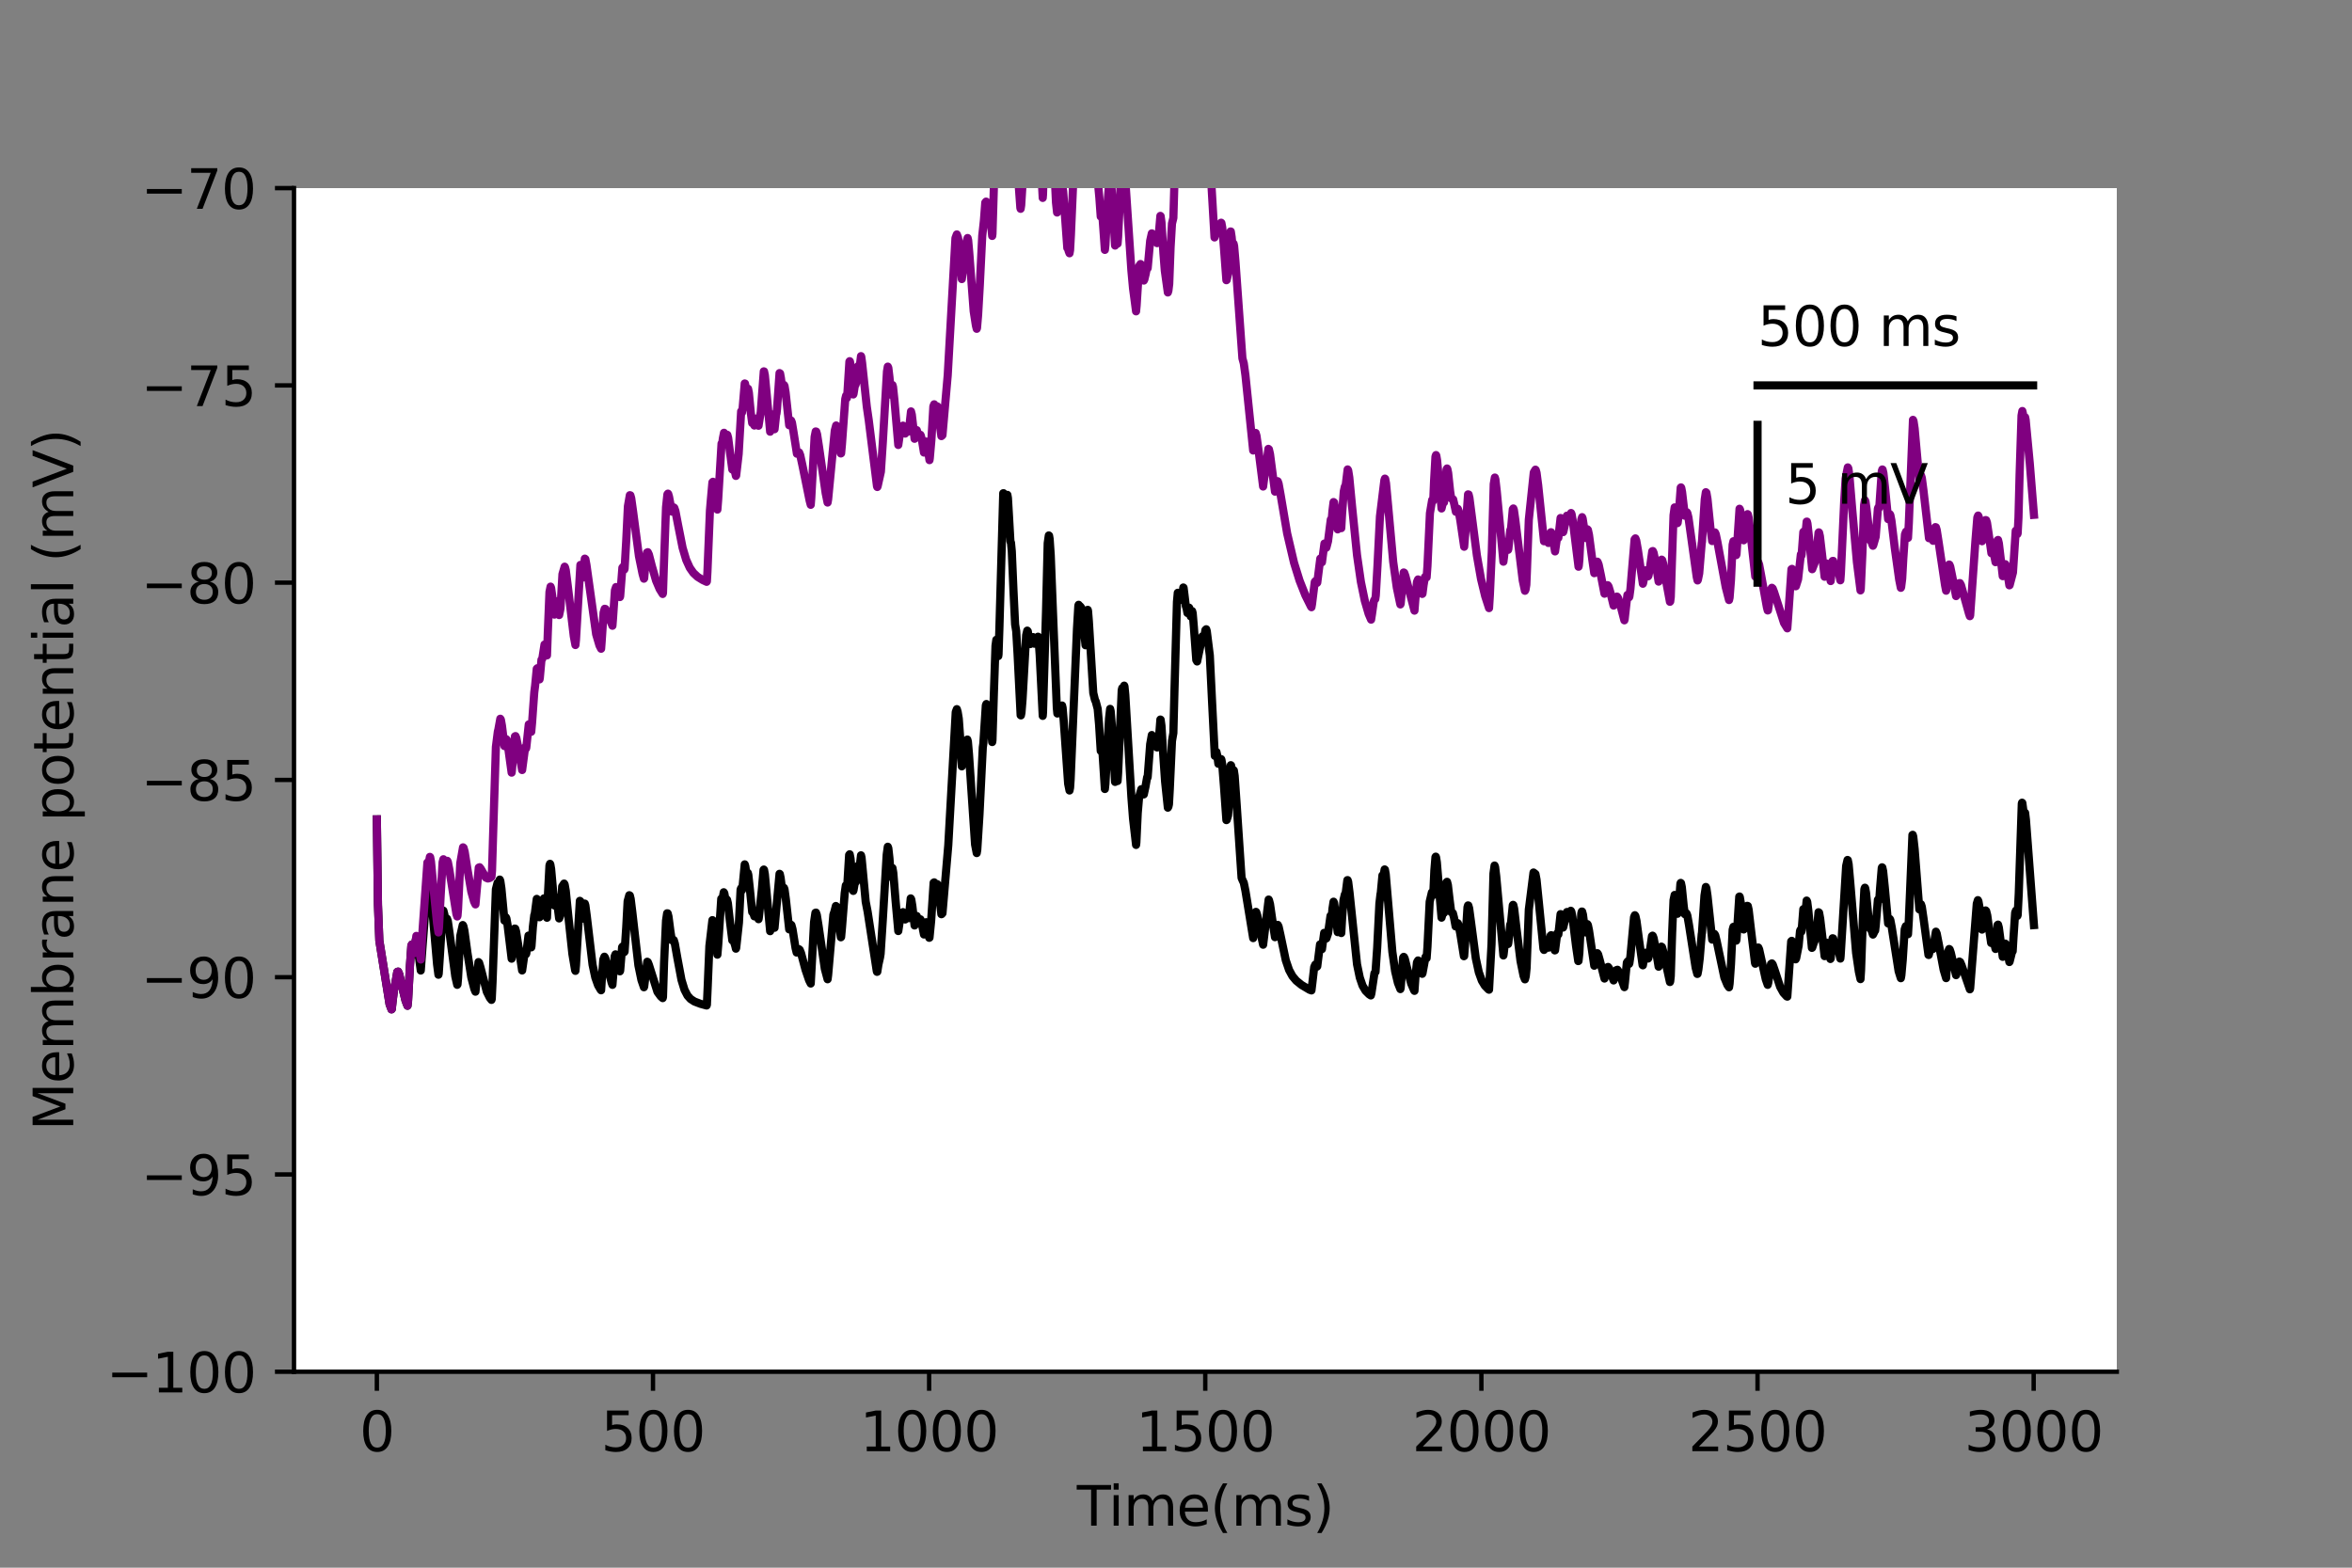 <?xml version="1.0" encoding="utf-8" standalone="no"?>
<!DOCTYPE svg PUBLIC "-//W3C//DTD SVG 1.1//EN"
  "http://www.w3.org/Graphics/SVG/1.1/DTD/svg11.dtd">
<svg height="288pt" version="1.1" viewBox="0 0 432 288" width="432pt" xmlns="http://www.w3.org/2000/svg" xmlns:xlink="http://www.w3.org/1999/xlink">
 <rect x="0" y="0" width="432" height="288" fill="#808080" stroke="none"/>
 <defs>
  <style type="text/css">*{stroke-linecap:butt;stroke-linejoin:round;}</style>
 </defs>
 <g id="figure_1">
  <g id="patch_1">
   <path d="M 0 288 
L 432 288 
L 432 0 
L 0 0 
z
" style="fill:none;"/>
  </g>
  <g id="axes_1">
   <g id="patch_2">
    <path d="M 54 252 
L 388.8 252 
L 388.8 34.56 
L 54 34.56 
z
" style="fill:#ffffff;"/>
   </g>
   <g id="matplotlib.axis_1">
    <g id="xtick_1">
     <g id="line2d_1">
      <defs>
       <path d="M 0 0 
L 0 3.5 
" id="me16da184d9" style="stroke:#000000;stroke-width:0.8;"/>
      </defs>
      <g>
       <use style="stroke:#000000;stroke-width:0.8;" x="69.218" xlink:href="#me16da184d9" y="252"/>
      </g>
     </g>
     <g id="text_1">
      <!-- 0 -->
      <g transform="translate(66.037 266.598)scale(0.1 -0.1)">
       <defs>
        <path d="M 2034 4250 
Q 1547 4250 1301 3770 
Q 1056 3291 1056 2328 
Q 1056 1369 1301 889 
Q 1547 409 2034 409 
Q 2525 409 2770 889 
Q 3016 1369 3016 2328 
Q 3016 3291 2770 3770 
Q 2525 4250 2034 4250 
z
M 2034 4750 
Q 2819 4750 3233 4129 
Q 3647 3509 3647 2328 
Q 3647 1150 3233 529 
Q 2819 -91 2034 -91 
Q 1250 -91 836 529 
Q 422 1150 422 2328 
Q 422 3509 836 4129 
Q 1250 4750 2034 4750 
z
" id="DejaVuSans-30" transform="scale(0.016)"/>
       </defs>
       <use xlink:href="#DejaVuSans-30"/>
      </g>
     </g>
    </g>
    <g id="xtick_2">
     <g id="line2d_2">
      <g>
       <use style="stroke:#000000;stroke-width:0.8;" x="119.937" xlink:href="#me16da184d9" y="252"/>
      </g>
     </g>
     <g id="text_2">
      <!-- 500 -->
      <g transform="translate(110.393 266.598)scale(0.1 -0.1)">
       <defs>
        <path d="M 691 4666 
L 3169 4666 
L 3169 4134 
L 1269 4134 
L 1269 2991 
Q 1406 3038 1543 3061 
Q 1681 3084 1819 3084 
Q 2600 3084 3056 2656 
Q 3513 2228 3513 1497 
Q 3513 744 3044 326 
Q 2575 -91 1722 -91 
Q 1428 -91 1123 -41 
Q 819 9 494 109 
L 494 744 
Q 775 591 1075 516 
Q 1375 441 1709 441 
Q 2250 441 2565 725 
Q 2881 1009 2881 1497 
Q 2881 1984 2565 2268 
Q 2250 2553 1709 2553 
Q 1456 2553 1204 2497 
Q 953 2441 691 2322 
L 691 4666 
z
" id="DejaVuSans-35" transform="scale(0.016)"/>
       </defs>
       <use xlink:href="#DejaVuSans-35"/>
       <use x="63.623" xlink:href="#DejaVuSans-30"/>
       <use x="127.246" xlink:href="#DejaVuSans-30"/>
      </g>
     </g>
    </g>
    <g id="xtick_3">
     <g id="line2d_3">
      <g>
       <use style="stroke:#000000;stroke-width:0.8;" x="170.656" xlink:href="#me16da184d9" y="252"/>
      </g>
     </g>
     <g id="text_3">
      <!-- 1000 -->
      <g transform="translate(157.931 266.598)scale(0.1 -0.1)">
       <defs>
        <path d="M 794 531 
L 1825 531 
L 1825 4091 
L 703 3866 
L 703 4441 
L 1819 4666 
L 2450 4666 
L 2450 531 
L 3481 531 
L 3481 0 
L 794 0 
L 794 531 
z
" id="DejaVuSans-31" transform="scale(0.016)"/>
       </defs>
       <use xlink:href="#DejaVuSans-31"/>
       <use x="63.623" xlink:href="#DejaVuSans-30"/>
       <use x="127.246" xlink:href="#DejaVuSans-30"/>
       <use x="190.869" xlink:href="#DejaVuSans-30"/>
      </g>
     </g>
    </g>
    <g id="xtick_4">
     <g id="line2d_4">
      <g>
       <use style="stroke:#000000;stroke-width:0.8;" x="221.375" xlink:href="#me16da184d9" y="252"/>
      </g>
     </g>
     <g id="text_4">
      <!-- 1500 -->
      <g transform="translate(208.65 266.598)scale(0.1 -0.1)">
       <use xlink:href="#DejaVuSans-31"/>
       <use x="63.623" xlink:href="#DejaVuSans-35"/>
       <use x="127.246" xlink:href="#DejaVuSans-30"/>
       <use x="190.869" xlink:href="#DejaVuSans-30"/>
      </g>
     </g>
    </g>
    <g id="xtick_5">
     <g id="line2d_5">
      <g>
       <use style="stroke:#000000;stroke-width:0.8;" x="272.093" xlink:href="#me16da184d9" y="252"/>
      </g>
     </g>
     <g id="text_5">
      <!-- 2000 -->
      <g transform="translate(259.368 266.598)scale(0.1 -0.1)">
       <defs>
        <path d="M 1228 531 
L 3431 531 
L 3431 0 
L 469 0 
L 469 531 
Q 828 903 1448 1529 
Q 2069 2156 2228 2338 
Q 2531 2678 2651 2914 
Q 2772 3150 2772 3378 
Q 2772 3750 2511 3984 
Q 2250 4219 1831 4219 
Q 1534 4219 1204 4116 
Q 875 4013 500 3803 
L 500 4441 
Q 881 4594 1212 4672 
Q 1544 4750 1819 4750 
Q 2544 4750 2975 4387 
Q 3406 4025 3406 3419 
Q 3406 3131 3298 2873 
Q 3191 2616 2906 2266 
Q 2828 2175 2409 1742 
Q 1991 1309 1228 531 
z
" id="DejaVuSans-32" transform="scale(0.016)"/>
       </defs>
       <use xlink:href="#DejaVuSans-32"/>
       <use x="63.623" xlink:href="#DejaVuSans-30"/>
       <use x="127.246" xlink:href="#DejaVuSans-30"/>
       <use x="190.869" xlink:href="#DejaVuSans-30"/>
      </g>
     </g>
    </g>
    <g id="xtick_6">
     <g id="line2d_6">
      <g>
       <use style="stroke:#000000;stroke-width:0.8;" x="322.812" xlink:href="#me16da184d9" y="252"/>
      </g>
     </g>
     <g id="text_6">
      <!-- 2500 -->
      <g transform="translate(310.087 266.598)scale(0.1 -0.1)">
       <use xlink:href="#DejaVuSans-32"/>
       <use x="63.623" xlink:href="#DejaVuSans-35"/>
       <use x="127.246" xlink:href="#DejaVuSans-30"/>
       <use x="190.869" xlink:href="#DejaVuSans-30"/>
      </g>
     </g>
    </g>
    <g id="xtick_7">
     <g id="line2d_7">
      <g>
       <use style="stroke:#000000;stroke-width:0.8;" x="373.531" xlink:href="#me16da184d9" y="252"/>
      </g>
     </g>
     <g id="text_7">
      <!-- 3000 -->
      <g transform="translate(360.806 266.598)scale(0.1 -0.1)">
       <defs>
        <path d="M 2597 2516 
Q 3050 2419 3304 2112 
Q 3559 1806 3559 1356 
Q 3559 666 3084 287 
Q 2609 -91 1734 -91 
Q 1441 -91 1130 -33 
Q 819 25 488 141 
L 488 750 
Q 750 597 1062 519 
Q 1375 441 1716 441 
Q 2309 441 2620 675 
Q 2931 909 2931 1356 
Q 2931 1769 2642 2001 
Q 2353 2234 1838 2234 
L 1294 2234 
L 1294 2753 
L 1863 2753 
Q 2328 2753 2575 2939 
Q 2822 3125 2822 3475 
Q 2822 3834 2567 4026 
Q 2313 4219 1838 4219 
Q 1578 4219 1281 4162 
Q 984 4106 628 3988 
L 628 4550 
Q 988 4650 1302 4700 
Q 1616 4750 1894 4750 
Q 2613 4750 3031 4423 
Q 3450 4097 3450 3541 
Q 3450 3153 3228 2886 
Q 3006 2619 2597 2516 
z
" id="DejaVuSans-33" transform="scale(0.016)"/>
       </defs>
       <use xlink:href="#DejaVuSans-33"/>
       <use x="63.623" xlink:href="#DejaVuSans-30"/>
       <use x="127.246" xlink:href="#DejaVuSans-30"/>
       <use x="190.869" xlink:href="#DejaVuSans-30"/>
      </g>
     </g>
    </g>
    <g id="text_8">
     <!-- Time(ms) -->
     <g transform="translate(197.79 280.277)scale(0.1 -0.1)">
      <defs>
       <path d="M -19 4666 
L 3928 4666 
L 3928 4134 
L 2272 4134 
L 2272 0 
L 1638 0 
L 1638 4134 
L -19 4134 
L -19 4666 
z
" id="DejaVuSans-54" transform="scale(0.016)"/>
       <path d="M 603 3500 
L 1178 3500 
L 1178 0 
L 603 0 
L 603 3500 
z
M 603 4863 
L 1178 4863 
L 1178 4134 
L 603 4134 
L 603 4863 
z
" id="DejaVuSans-69" transform="scale(0.016)"/>
       <path d="M 3328 2828 
Q 3544 3216 3844 3400 
Q 4144 3584 4550 3584 
Q 5097 3584 5394 3201 
Q 5691 2819 5691 2113 
L 5691 0 
L 5113 0 
L 5113 2094 
Q 5113 2597 4934 2840 
Q 4756 3084 4391 3084 
Q 3944 3084 3684 2787 
Q 3425 2491 3425 1978 
L 3425 0 
L 2847 0 
L 2847 2094 
Q 2847 2600 2669 2842 
Q 2491 3084 2119 3084 
Q 1678 3084 1418 2786 
Q 1159 2488 1159 1978 
L 1159 0 
L 581 0 
L 581 3500 
L 1159 3500 
L 1159 2956 
Q 1356 3278 1631 3431 
Q 1906 3584 2284 3584 
Q 2666 3584 2933 3390 
Q 3200 3197 3328 2828 
z
" id="DejaVuSans-6d" transform="scale(0.016)"/>
       <path d="M 3597 1894 
L 3597 1613 
L 953 1613 
Q 991 1019 1311 708 
Q 1631 397 2203 397 
Q 2534 397 2845 478 
Q 3156 559 3463 722 
L 3463 178 
Q 3153 47 2828 -22 
Q 2503 -91 2169 -91 
Q 1331 -91 842 396 
Q 353 884 353 1716 
Q 353 2575 817 3079 
Q 1281 3584 2069 3584 
Q 2775 3584 3186 3129 
Q 3597 2675 3597 1894 
z
M 3022 2063 
Q 3016 2534 2758 2815 
Q 2500 3097 2075 3097 
Q 1594 3097 1305 2825 
Q 1016 2553 972 2059 
L 3022 2063 
z
" id="DejaVuSans-65" transform="scale(0.016)"/>
       <path d="M 1984 4856 
Q 1566 4138 1362 3434 
Q 1159 2731 1159 2009 
Q 1159 1288 1364 580 
Q 1569 -128 1984 -844 
L 1484 -844 
Q 1016 -109 783 600 
Q 550 1309 550 2009 
Q 550 2706 781 3412 
Q 1013 4119 1484 4856 
L 1984 4856 
z
" id="DejaVuSans-28" transform="scale(0.016)"/>
       <path d="M 2834 3397 
L 2834 2853 
Q 2591 2978 2328 3040 
Q 2066 3103 1784 3103 
Q 1356 3103 1142 2972 
Q 928 2841 928 2578 
Q 928 2378 1081 2264 
Q 1234 2150 1697 2047 
L 1894 2003 
Q 2506 1872 2764 1633 
Q 3022 1394 3022 966 
Q 3022 478 2636 193 
Q 2250 -91 1575 -91 
Q 1294 -91 989 -36 
Q 684 19 347 128 
L 347 722 
Q 666 556 975 473 
Q 1284 391 1588 391 
Q 1994 391 2212 530 
Q 2431 669 2431 922 
Q 2431 1156 2273 1281 
Q 2116 1406 1581 1522 
L 1381 1569 
Q 847 1681 609 1914 
Q 372 2147 372 2553 
Q 372 3047 722 3315 
Q 1072 3584 1716 3584 
Q 2034 3584 2315 3537 
Q 2597 3491 2834 3397 
z
" id="DejaVuSans-73" transform="scale(0.016)"/>
       <path d="M 513 4856 
L 1013 4856 
Q 1481 4119 1714 3412 
Q 1947 2706 1947 2009 
Q 1947 1309 1714 600 
Q 1481 -109 1013 -844 
L 513 -844 
Q 928 -128 1133 580 
Q 1338 1288 1338 2009 
Q 1338 2731 1133 3434 
Q 928 4138 513 4856 
z
" id="DejaVuSans-29" transform="scale(0.016)"/>
      </defs>
      <use xlink:href="#DejaVuSans-54"/>
      <use x="57.959" xlink:href="#DejaVuSans-69"/>
      <use x="85.742" xlink:href="#DejaVuSans-6d"/>
      <use x="183.154" xlink:href="#DejaVuSans-65"/>
      <use x="244.678" xlink:href="#DejaVuSans-28"/>
      <use x="283.691" xlink:href="#DejaVuSans-6d"/>
      <use x="381.104" xlink:href="#DejaVuSans-73"/>
      <use x="433.203" xlink:href="#DejaVuSans-29"/>
     </g>
    </g>
   </g>
   <g id="matplotlib.axis_2">
    <g id="ytick_1">
     <g id="line2d_8">
      <defs>
       <path d="M 0 0 
L -3.5 0 
" id="mbbdb023488" style="stroke:#000000;stroke-width:0.8;"/>
      </defs>
      <g>
       <use style="stroke:#000000;stroke-width:0.8;" x="54" xlink:href="#mbbdb023488" y="252"/>
      </g>
     </g>
     <g id="text_9">
      <!-- −100 -->
      <g transform="translate(19.533 255.799)scale(0.1 -0.1)">
       <defs>
        <path d="M 678 2272 
L 4684 2272 
L 4684 1741 
L 678 1741 
L 678 2272 
z
" id="DejaVuSans-2212" transform="scale(0.016)"/>
       </defs>
       <use xlink:href="#DejaVuSans-2212"/>
       <use x="83.789" xlink:href="#DejaVuSans-31"/>
       <use x="147.412" xlink:href="#DejaVuSans-30"/>
       <use x="211.035" xlink:href="#DejaVuSans-30"/>
      </g>
     </g>
    </g>
    <g id="ytick_2">
     <g id="line2d_9">
      <g>
       <use style="stroke:#000000;stroke-width:0.8;" x="54" xlink:href="#mbbdb023488" y="215.76"/>
      </g>
     </g>
     <g id="text_10">
      <!-- −95 -->
      <g transform="translate(25.895 219.559)scale(0.1 -0.1)">
       <defs>
        <path d="M 703 97 
L 703 672 
Q 941 559 1184 500 
Q 1428 441 1663 441 
Q 2288 441 2617 861 
Q 2947 1281 2994 2138 
Q 2813 1869 2534 1725 
Q 2256 1581 1919 1581 
Q 1219 1581 811 2004 
Q 403 2428 403 3163 
Q 403 3881 828 4315 
Q 1253 4750 1959 4750 
Q 2769 4750 3195 4129 
Q 3622 3509 3622 2328 
Q 3622 1225 3098 567 
Q 2575 -91 1691 -91 
Q 1453 -91 1209 -44 
Q 966 3 703 97 
z
M 1959 2075 
Q 2384 2075 2632 2365 
Q 2881 2656 2881 3163 
Q 2881 3666 2632 3958 
Q 2384 4250 1959 4250 
Q 1534 4250 1286 3958 
Q 1038 3666 1038 3163 
Q 1038 2656 1286 2365 
Q 1534 2075 1959 2075 
z
" id="DejaVuSans-39" transform="scale(0.016)"/>
       </defs>
       <use xlink:href="#DejaVuSans-2212"/>
       <use x="83.789" xlink:href="#DejaVuSans-39"/>
       <use x="147.412" xlink:href="#DejaVuSans-35"/>
      </g>
     </g>
    </g>
    <g id="ytick_3">
     <g id="line2d_10">
      <g>
       <use style="stroke:#000000;stroke-width:0.8;" x="54" xlink:href="#mbbdb023488" y="179.52"/>
      </g>
     </g>
     <g id="text_11">
      <!-- −90 -->
      <g transform="translate(25.895 183.319)scale(0.1 -0.1)">
       <use xlink:href="#DejaVuSans-2212"/>
       <use x="83.789" xlink:href="#DejaVuSans-39"/>
       <use x="147.412" xlink:href="#DejaVuSans-30"/>
      </g>
     </g>
    </g>
    <g id="ytick_4">
     <g id="line2d_11">
      <g>
       <use style="stroke:#000000;stroke-width:0.8;" x="54" xlink:href="#mbbdb023488" y="143.28"/>
      </g>
     </g>
     <g id="text_12">
      <!-- −85 -->
      <g transform="translate(25.895 147.079)scale(0.1 -0.1)">
       <defs>
        <path d="M 2034 2216 
Q 1584 2216 1326 1975 
Q 1069 1734 1069 1313 
Q 1069 891 1326 650 
Q 1584 409 2034 409 
Q 2484 409 2743 651 
Q 3003 894 3003 1313 
Q 3003 1734 2745 1975 
Q 2488 2216 2034 2216 
z
M 1403 2484 
Q 997 2584 770 2862 
Q 544 3141 544 3541 
Q 544 4100 942 4425 
Q 1341 4750 2034 4750 
Q 2731 4750 3128 4425 
Q 3525 4100 3525 3541 
Q 3525 3141 3298 2862 
Q 3072 2584 2669 2484 
Q 3125 2378 3379 2068 
Q 3634 1759 3634 1313 
Q 3634 634 3220 271 
Q 2806 -91 2034 -91 
Q 1263 -91 848 271 
Q 434 634 434 1313 
Q 434 1759 690 2068 
Q 947 2378 1403 2484 
z
M 1172 3481 
Q 1172 3119 1398 2916 
Q 1625 2713 2034 2713 
Q 2441 2713 2670 2916 
Q 2900 3119 2900 3481 
Q 2900 3844 2670 4047 
Q 2441 4250 2034 4250 
Q 1625 4250 1398 4047 
Q 1172 3844 1172 3481 
z
" id="DejaVuSans-38" transform="scale(0.016)"/>
       </defs>
       <use xlink:href="#DejaVuSans-2212"/>
       <use x="83.789" xlink:href="#DejaVuSans-38"/>
       <use x="147.412" xlink:href="#DejaVuSans-35"/>
      </g>
     </g>
    </g>
    <g id="ytick_5">
     <g id="line2d_12">
      <g>
       <use style="stroke:#000000;stroke-width:0.8;" x="54" xlink:href="#mbbdb023488" y="107.04"/>
      </g>
     </g>
     <g id="text_13">
      <!-- −80 -->
      <g transform="translate(25.895 110.839)scale(0.1 -0.1)">
       <use xlink:href="#DejaVuSans-2212"/>
       <use x="83.789" xlink:href="#DejaVuSans-38"/>
       <use x="147.412" xlink:href="#DejaVuSans-30"/>
      </g>
     </g>
    </g>
    <g id="ytick_6">
     <g id="line2d_13">
      <g>
       <use style="stroke:#000000;stroke-width:0.8;" x="54" xlink:href="#mbbdb023488" y="70.8"/>
      </g>
     </g>
     <g id="text_14">
      <!-- −75 -->
      <g transform="translate(25.895 74.599)scale(0.1 -0.1)">
       <defs>
        <path d="M 525 4666 
L 3525 4666 
L 3525 4397 
L 1831 0 
L 1172 0 
L 2766 4134 
L 525 4134 
L 525 4666 
z
" id="DejaVuSans-37" transform="scale(0.016)"/>
       </defs>
       <use xlink:href="#DejaVuSans-2212"/>
       <use x="83.789" xlink:href="#DejaVuSans-37"/>
       <use x="147.412" xlink:href="#DejaVuSans-35"/>
      </g>
     </g>
    </g>
    <g id="ytick_7">
     <g id="line2d_14">
      <g>
       <use style="stroke:#000000;stroke-width:0.8;" x="54" xlink:href="#mbbdb023488" y="34.56"/>
      </g>
     </g>
     <g id="text_15">
      <!-- −70 -->
      <g transform="translate(25.895 38.359)scale(0.1 -0.1)">
       <use xlink:href="#DejaVuSans-2212"/>
       <use x="83.789" xlink:href="#DejaVuSans-37"/>
       <use x="147.412" xlink:href="#DejaVuSans-30"/>
      </g>
     </g>
    </g>
    <g id="text_16">
     <!-- Membrane potential (mV) -->
     <g transform="translate(13.453 207.692)rotate(-90)scale(0.1 -0.1)">
      <defs>
       <path d="M 628 4666 
L 1569 4666 
L 2759 1491 
L 3956 4666 
L 4897 4666 
L 4897 0 
L 4281 0 
L 4281 4097 
L 3078 897 
L 2444 897 
L 1241 4097 
L 1241 0 
L 628 0 
L 628 4666 
z
" id="DejaVuSans-4d" transform="scale(0.016)"/>
       <path d="M 3116 1747 
Q 3116 2381 2855 2742 
Q 2594 3103 2138 3103 
Q 1681 3103 1420 2742 
Q 1159 2381 1159 1747 
Q 1159 1113 1420 752 
Q 1681 391 2138 391 
Q 2594 391 2855 752 
Q 3116 1113 3116 1747 
z
M 1159 2969 
Q 1341 3281 1617 3432 
Q 1894 3584 2278 3584 
Q 2916 3584 3314 3078 
Q 3713 2572 3713 1747 
Q 3713 922 3314 415 
Q 2916 -91 2278 -91 
Q 1894 -91 1617 61 
Q 1341 213 1159 525 
L 1159 0 
L 581 0 
L 581 4863 
L 1159 4863 
L 1159 2969 
z
" id="DejaVuSans-62" transform="scale(0.016)"/>
       <path d="M 2631 2963 
Q 2534 3019 2420 3045 
Q 2306 3072 2169 3072 
Q 1681 3072 1420 2755 
Q 1159 2438 1159 1844 
L 1159 0 
L 581 0 
L 581 3500 
L 1159 3500 
L 1159 2956 
Q 1341 3275 1631 3429 
Q 1922 3584 2338 3584 
Q 2397 3584 2469 3576 
Q 2541 3569 2628 3553 
L 2631 2963 
z
" id="DejaVuSans-72" transform="scale(0.016)"/>
       <path d="M 2194 1759 
Q 1497 1759 1228 1600 
Q 959 1441 959 1056 
Q 959 750 1161 570 
Q 1363 391 1709 391 
Q 2188 391 2477 730 
Q 2766 1069 2766 1631 
L 2766 1759 
L 2194 1759 
z
M 3341 1997 
L 3341 0 
L 2766 0 
L 2766 531 
Q 2569 213 2275 61 
Q 1981 -91 1556 -91 
Q 1019 -91 701 211 
Q 384 513 384 1019 
Q 384 1609 779 1909 
Q 1175 2209 1959 2209 
L 2766 2209 
L 2766 2266 
Q 2766 2663 2505 2880 
Q 2244 3097 1772 3097 
Q 1472 3097 1187 3025 
Q 903 2953 641 2809 
L 641 3341 
Q 956 3463 1253 3523 
Q 1550 3584 1831 3584 
Q 2591 3584 2966 3190 
Q 3341 2797 3341 1997 
z
" id="DejaVuSans-61" transform="scale(0.016)"/>
       <path d="M 3513 2113 
L 3513 0 
L 2938 0 
L 2938 2094 
Q 2938 2591 2744 2837 
Q 2550 3084 2163 3084 
Q 1697 3084 1428 2787 
Q 1159 2491 1159 1978 
L 1159 0 
L 581 0 
L 581 3500 
L 1159 3500 
L 1159 2956 
Q 1366 3272 1645 3428 
Q 1925 3584 2291 3584 
Q 2894 3584 3203 3211 
Q 3513 2838 3513 2113 
z
" id="DejaVuSans-6e" transform="scale(0.016)"/>
       <path id="DejaVuSans-20" transform="scale(0.016)"/>
       <path d="M 1159 525 
L 1159 -1331 
L 581 -1331 
L 581 3500 
L 1159 3500 
L 1159 2969 
Q 1341 3281 1617 3432 
Q 1894 3584 2278 3584 
Q 2916 3584 3314 3078 
Q 3713 2572 3713 1747 
Q 3713 922 3314 415 
Q 2916 -91 2278 -91 
Q 1894 -91 1617 61 
Q 1341 213 1159 525 
z
M 3116 1747 
Q 3116 2381 2855 2742 
Q 2594 3103 2138 3103 
Q 1681 3103 1420 2742 
Q 1159 2381 1159 1747 
Q 1159 1113 1420 752 
Q 1681 391 2138 391 
Q 2594 391 2855 752 
Q 3116 1113 3116 1747 
z
" id="DejaVuSans-70" transform="scale(0.016)"/>
       <path d="M 1959 3097 
Q 1497 3097 1228 2736 
Q 959 2375 959 1747 
Q 959 1119 1226 758 
Q 1494 397 1959 397 
Q 2419 397 2687 759 
Q 2956 1122 2956 1747 
Q 2956 2369 2687 2733 
Q 2419 3097 1959 3097 
z
M 1959 3584 
Q 2709 3584 3137 3096 
Q 3566 2609 3566 1747 
Q 3566 888 3137 398 
Q 2709 -91 1959 -91 
Q 1206 -91 779 398 
Q 353 888 353 1747 
Q 353 2609 779 3096 
Q 1206 3584 1959 3584 
z
" id="DejaVuSans-6f" transform="scale(0.016)"/>
       <path d="M 1172 4494 
L 1172 3500 
L 2356 3500 
L 2356 3053 
L 1172 3053 
L 1172 1153 
Q 1172 725 1289 603 
Q 1406 481 1766 481 
L 2356 481 
L 2356 0 
L 1766 0 
Q 1100 0 847 248 
Q 594 497 594 1153 
L 594 3053 
L 172 3053 
L 172 3500 
L 594 3500 
L 594 4494 
L 1172 4494 
z
" id="DejaVuSans-74" transform="scale(0.016)"/>
       <path d="M 603 4863 
L 1178 4863 
L 1178 0 
L 603 0 
L 603 4863 
z
" id="DejaVuSans-6c" transform="scale(0.016)"/>
       <path d="M 1831 0 
L 50 4666 
L 709 4666 
L 2188 738 
L 3669 4666 
L 4325 4666 
L 2547 0 
L 1831 0 
z
" id="DejaVuSans-56" transform="scale(0.016)"/>
      </defs>
      <use xlink:href="#DejaVuSans-4d"/>
      <use x="86.279" xlink:href="#DejaVuSans-65"/>
      <use x="147.803" xlink:href="#DejaVuSans-6d"/>
      <use x="245.215" xlink:href="#DejaVuSans-62"/>
      <use x="308.691" xlink:href="#DejaVuSans-72"/>
      <use x="349.805" xlink:href="#DejaVuSans-61"/>
      <use x="411.084" xlink:href="#DejaVuSans-6e"/>
      <use x="474.463" xlink:href="#DejaVuSans-65"/>
      <use x="535.986" xlink:href="#DejaVuSans-20"/>
      <use x="567.773" xlink:href="#DejaVuSans-70"/>
      <use x="631.25" xlink:href="#DejaVuSans-6f"/>
      <use x="692.432" xlink:href="#DejaVuSans-74"/>
      <use x="731.641" xlink:href="#DejaVuSans-65"/>
      <use x="793.164" xlink:href="#DejaVuSans-6e"/>
      <use x="856.543" xlink:href="#DejaVuSans-74"/>
      <use x="895.752" xlink:href="#DejaVuSans-69"/>
      <use x="923.535" xlink:href="#DejaVuSans-61"/>
      <use x="984.814" xlink:href="#DejaVuSans-6c"/>
      <use x="1012.598" xlink:href="#DejaVuSans-20"/>
      <use x="1044.385" xlink:href="#DejaVuSans-28"/>
      <use x="1083.398" xlink:href="#DejaVuSans-6d"/>
      <use x="1180.811" xlink:href="#DejaVuSans-56"/>
      <use x="1249.219" xlink:href="#DejaVuSans-29"/>
     </g>
    </g>
   </g>
   <g id="line2d_15">
    <path clip-path="url(#p519a1d4668)" d="M 69.218 150.528 
L 69.421 166.229 
L 69.675 172.805 
L 71.552 184.482 
L 71.907 185.429 
L 71.957 185.389 
L 72.11 183.967 
L 72.414 181.5 
L 72.617 180.601 
L 72.972 178.55 
L 73.124 178.494 
L 73.327 178.968 
L 73.784 180.978 
L 74.494 183.847 
L 74.849 184.76 
L 74.95 183.866 
L 75.305 177.272 
L 75.559 173.691 
L 75.661 173.521 
L 75.762 173.751 
L 76.066 175.304 
L 76.117 174.857 
L 76.371 172.643 
L 76.421 172.582 
L 76.472 172.632 
L 76.624 173.264 
L 77.081 176.821 
L 77.284 178.294 
L 77.588 174.168 
L 77.893 170.216 
L 78.197 165.774 
L 78.451 162.91 
L 78.501 162.9 
L 78.704 163.656 
L 78.755 163.427 
L 78.907 162.773 
L 78.958 162.8 
L 79.11 163.616 
L 79.465 167.74 
L 80.277 177.14 
L 80.53 179.068 
L 80.581 178.854 
L 80.784 175.766 
L 81.291 167.537 
L 81.393 167.269 
L 81.443 167.303 
L 81.596 167.9 
L 81.849 169.199 
L 82.103 168.772 
L 82.255 169.213 
L 82.559 171.316 
L 83.625 179.371 
L 83.98 180.92 
L 84.031 180.847 
L 84.132 179.69 
L 84.538 171.947 
L 84.994 169.942 
L 85.096 170.077 
L 85.299 170.956 
L 85.857 175.047 
L 86.567 179.556 
L 87.125 181.692 
L 87.328 182.181 
L 87.886 176.745 
L 87.987 176.845 
L 88.241 177.671 
L 89.408 182.187 
L 89.966 183.296 
L 90.27 183.689 
L 90.321 183.517 
L 90.473 180.273 
L 91.082 163.364 
L 91.386 162.191 
L 91.487 162.346 
L 91.538 162.277 
L 91.792 161.591 
L 91.893 161.827 
L 92.096 163.213 
L 92.654 169.126 
L 92.756 168.834 
L 92.908 168.516 
L 93.009 168.702 
L 93.212 169.843 
L 93.973 176.12 
L 94.024 175.73 
L 94.531 170.587 
L 94.633 170.606 
L 94.785 171.093 
L 95.14 173.323 
L 95.901 178.284 
L 96.408 174.77 
L 96.56 175.105 
L 96.611 175.291 
L 96.662 175.195 
L 97.067 171.88 
L 97.169 171.983 
L 97.372 172.853 
L 97.575 174.043 
L 97.625 173.77 
L 97.879 170.256 
L 98.133 168.125 
L 98.234 167.839 
L 98.589 165.136 
L 98.691 165.321 
L 98.894 166.603 
L 99.097 168.509 
L 99.147 168.386 
L 99.401 166.054 
L 99.452 166.038 
L 99.604 166.4 
L 99.908 165.042 
L 99.959 165.106 
L 100.111 165.811 
L 100.466 168.598 
L 100.618 164.837 
L 100.923 158.984 
L 101.024 158.694 
L 101.075 158.771 
L 101.227 159.642 
L 101.582 163.605 
L 101.836 166.343 
L 102.14 164.881 
L 102.292 165.513 
L 102.698 168.724 
L 102.8 168.48 
L 102.952 167.938 
L 103.256 162.86 
L 103.611 162.32 
L 103.713 162.5 
L 103.916 163.645 
L 104.372 168.167 
L 105.133 175.263 
L 105.64 178.268 
L 105.691 178.358 
L 105.793 177.32 
L 106.503 165.495 
L 106.604 165.577 
L 106.807 166.653 
L 107.061 168.765 
L 107.111 168.399 
L 107.365 166.013 
L 107.416 166.001 
L 107.517 166.318 
L 107.771 168.239 
L 108.836 177.222 
L 109.343 179.588 
L 109.851 181.016 
L 110.358 181.877 
L 110.409 181.922 
L 110.561 179.541 
L 110.815 176.264 
L 111.017 175.755 
L 111.17 176.001 
L 111.525 177.364 
L 112.336 180.519 
L 112.489 180.926 
L 112.59 179.687 
L 112.894 175.702 
L 113.047 175.324 
L 113.148 175.423 
L 113.402 176.289 
L 113.858 178.444 
L 113.909 178.329 
L 114.264 174.002 
L 114.365 173.875 
L 114.416 173.931 
L 114.619 174.647 
L 114.67 174.902 
L 114.721 174.818 
L 115.025 170.342 
L 115.279 165.567 
L 115.583 164.462 
L 115.684 164.522 
L 115.837 165.129 
L 116.141 167.578 
L 117.257 177.343 
L 117.815 180.043 
L 118.271 181.367 
L 118.322 181.224 
L 118.88 176.683 
L 118.982 176.745 
L 119.185 177.242 
L 120.757 182.216 
L 121.366 183.046 
L 121.721 183.361 
L 121.772 183.157 
L 121.975 176.815 
L 122.33 169.128 
L 122.533 167.781 
L 122.634 167.793 
L 122.786 168.383 
L 123.141 171.115 
L 123.395 172.723 
L 123.75 172.697 
L 123.953 173.361 
L 124.409 175.959 
L 125.17 180.016 
L 125.728 181.843 
L 126.286 182.911 
L 126.844 183.53 
L 127.555 183.99 
L 128.671 184.415 
L 129.787 184.719 
L 129.837 184.618 
L 129.989 181.212 
L 130.294 173.793 
L 130.852 169.037 
L 130.903 169.068 
L 131.055 169.663 
L 131.41 172.51 
L 131.765 175.384 
L 131.917 173.582 
L 132.475 165.112 
L 132.526 165.178 
L 132.627 165.496 
L 132.678 165.312 
L 132.932 163.918 
L 133.033 164.078 
L 133.287 165.457 
L 133.388 165.336 
L 133.49 165.237 
L 133.54 165.294 
L 133.693 165.932 
L 134.048 169.081 
L 134.504 172.75 
L 134.809 172.977 
L 135.062 173.827 
L 135.164 174.283 
L 135.214 174.185 
L 135.722 169.5 
L 136.026 163.422 
L 136.127 163.171 
L 136.178 163.261 
L 136.28 163.537 
L 136.381 162.977 
L 136.787 158.794 
L 136.888 159.111 
L 137.142 160.74 
L 137.193 160.605 
L 137.345 160.353 
L 137.446 160.706 
L 137.7 163.021 
L 138.157 167.551 
L 138.359 167.736 
L 138.562 168.346 
L 138.613 168.216 
L 138.917 167.377 
L 139.019 167.562 
L 139.323 168.863 
L 139.374 168.583 
L 139.932 163.397 
L 140.236 159.812 
L 140.287 159.744 
L 140.338 159.811 
L 140.49 160.642 
L 140.845 164.475 
L 141.454 171.067 
L 141.758 167.862 
L 141.86 167.946 
L 142.063 169.036 
L 142.265 170.443 
L 143.179 160.527 
L 143.229 160.566 
L 143.381 161.266 
L 143.737 164.05 
L 143.787 163.801 
L 143.99 163.111 
L 144.092 163.37 
L 144.345 165.214 
L 144.954 170.734 
L 145.005 170.616 
L 145.258 169.863 
L 145.36 169.945 
L 145.563 170.688 
L 146.121 174.169 
L 146.324 174.992 
L 146.476 174.733 
L 146.729 174.368 
L 146.882 174.484 
L 147.135 175.108 
L 147.947 178.148 
L 148.606 180.077 
L 148.911 180.685 
L 149.063 177.925 
L 149.519 169.396 
L 149.773 167.688 
L 149.875 167.654 
L 150.027 168.087 
L 150.331 169.97 
L 151.498 177.99 
L 152.005 179.898 
L 152.107 179.112 
L 153.07 168.038 
L 153.273 167.438 
L 153.527 166.443 
L 153.628 166.532 
L 153.831 167.404 
L 154.288 170.945 
L 154.44 172.187 
L 154.491 172.136 
L 154.643 170.48 
L 155.15 164.071 
L 155.353 162.658 
L 155.455 162.746 
L 155.556 163.21 
L 155.607 162.895 
L 155.962 157.064 
L 156.063 156.936 
L 156.215 157.695 
L 156.52 161.032 
L 156.723 163.669 
L 156.773 163.514 
L 157.027 162.039 
L 157.129 162.104 
L 157.179 162.058 
L 157.23 161.993 
L 157.382 160.695 
L 157.636 159.028 
L 157.737 159.255 
L 157.839 159.769 
L 158.143 157.129 
L 158.245 157.545 
L 158.498 160.219 
L 159.005 165.652 
L 159.361 167.488 
L 161.035 178.375 
L 161.085 178.536 
L 161.136 178.515 
L 161.339 177.214 
L 161.643 175.863 
L 161.745 175.213 
L 162.151 168.902 
L 162.861 157.021 
L 163.064 155.557 
L 163.165 155.841 
L 163.368 157.669 
L 163.622 161.086 
L 163.672 161.08 
L 163.875 159.441 
L 163.926 159.465 
L 164.078 160.378 
L 164.484 165.364 
L 164.991 171.043 
L 165.346 168.678 
L 165.397 168.729 
L 165.499 168.905 
L 165.854 167.571 
L 165.955 167.681 
L 166.158 168.554 
L 166.259 168.916 
L 166.31 168.808 
L 166.615 167.98 
L 166.716 168.1 
L 166.919 168.675 
L 167.274 165.046 
L 167.375 165.223 
L 167.578 166.47 
L 167.984 170.018 
L 168.035 169.911 
L 168.39 168.283 
L 168.542 168.734 
L 168.694 169.334 
L 168.745 169.31 
L 169.049 168.884 
L 169.202 169.187 
L 169.455 170.396 
L 169.709 171.677 
L 170.115 169.424 
L 170.165 169.492 
L 170.368 170.306 
L 170.673 172.281 
L 170.723 172.26 
L 171.028 169.147 
L 171.484 162.169 
L 171.586 162.099 
L 171.738 162.713 
L 171.839 163.266 
L 171.89 163.227 
L 172.144 162.423 
L 172.245 162.655 
L 172.448 164.008 
L 172.905 167.949 
L 172.955 167.933 
L 173.108 167.77 
L 174.173 155.288 
L 175.543 130.815 
L 175.745 130.279 
L 175.898 130.788 
L 176.101 132.032 
L 176.354 135.498 
L 176.659 140.784 
L 176.709 140.465 
L 176.963 138.551 
L 177.014 138.65 
L 177.673 135.863 
L 177.775 136.228 
L 177.977 138.559 
L 179.093 155.138 
L 179.398 156.718 
L 179.499 156.117 
L 179.905 149.63 
L 180.514 137.293 
L 180.615 136.578 
L 181.072 129.565 
L 181.173 129.336 
L 181.224 129.39 
L 181.376 130.342 
L 181.681 132.748 
L 181.985 133.447 
L 182.239 136.321 
L 182.289 135.978 
L 182.543 127.566 
L 182.847 118.63 
L 182.999 117.535 
L 183.101 117.853 
L 183.355 120.534 
L 183.405 120.187 
L 183.557 115.621 
L 184.268 90.614 
L 184.318 90.607 
L 184.42 91.277 
L 184.572 92.597 
L 184.623 92.542 
L 185.029 90.912 
L 185.13 91.503 
L 185.333 94.969 
L 185.587 99.477 
L 185.688 99.679 
L 185.84 101.269 
L 186.145 108.398 
L 186.449 114.724 
L 186.652 115.943 
L 186.905 120.24 
L 187.463 131.387 
L 187.514 131.427 
L 187.616 130.925 
L 187.819 128.425 
L 188.478 116.692 
L 188.681 115.854 
L 188.782 115.978 
L 188.985 117.329 
L 189.239 118.32 
L 189.34 118.02 
L 189.594 117.286 
L 189.746 117.044 
L 189.848 117.321 
L 190 118.257 
L 190.051 118.102 
L 190.355 117.428 
L 190.456 117.542 
L 190.659 116.97 
L 190.761 117.476 
L 190.964 120.35 
L 191.522 131.512 
L 191.572 130.911 
L 192.13 112.277 
L 192.435 99.788 
L 192.638 98.366 
L 192.688 98.41 
L 192.79 99.008 
L 192.993 102.029 
L 193.399 112.39 
L 194.109 130.04 
L 194.21 131.082 
L 194.261 130.9 
L 194.464 129.694 
L 194.515 129.731 
L 194.768 131.06 
L 194.819 130.834 
L 195.073 129.612 
L 195.174 130.052 
L 195.377 132.425 
L 196.189 143.971 
L 196.442 145.222 
L 196.544 144.711 
L 196.645 143.2 
L 197.812 115.527 
L 198.065 111.262 
L 198.116 111.107 
L 198.167 111.183 
L 198.268 111.361 
L 198.319 111.316 
L 198.471 111.474 
L 198.623 111.698 
L 198.776 112.718 
L 199.384 118.543 
L 199.435 118.342 
L 199.79 112.035 
L 199.841 112.235 
L 199.993 114.123 
L 200.805 127.296 
L 201.109 128.561 
L 201.261 128.875 
L 201.616 130.225 
L 201.87 133.098 
L 202.174 137.946 
L 202.225 137.792 
L 202.327 137.455 
L 202.377 137.517 
L 202.529 138.665 
L 202.935 144.947 
L 203.037 144.002 
L 203.493 135.604 
L 203.696 132.037 
L 203.899 130.227 
L 204.001 130.658 
L 204.203 133.186 
L 204.812 143.648 
L 204.863 143.5 
L 205.066 142.863 
L 205.167 143.107 
L 205.269 143.482 
L 205.37 142.001 
L 206.03 126.774 
L 206.131 126.399 
L 206.182 126.512 
L 206.283 126.998 
L 206.486 125.959 
L 206.537 126.109 
L 206.689 127.648 
L 207.805 146.408 
L 208.109 150.384 
L 208.667 155.221 
L 208.718 154.798 
L 208.972 149.367 
L 209.225 146.385 
L 209.631 144.983 
L 209.733 145.122 
L 210.037 145.951 
L 210.088 145.936 
L 210.392 144.532 
L 210.697 142.79 
L 210.747 142.899 
L 210.798 142.741 
L 211.255 136.731 
L 211.559 135.034 
L 211.66 135.198 
L 211.914 136.414 
L 211.965 136.334 
L 212.269 135.828 
L 212.32 135.946 
L 212.523 137.316 
L 212.624 137.006 
L 212.827 136.207 
L 213.131 132.19 
L 213.182 132.222 
L 213.334 133.354 
L 213.639 138.38 
L 213.994 143.548 
L 214.501 148.375 
L 214.603 148.204 
L 214.704 147.748 
L 214.856 145.02 
L 215.262 136.117 
L 215.516 134.662 
L 215.719 126.873 
L 216.175 110.571 
L 216.327 108.901 
L 216.378 108.946 
L 216.581 110.196 
L 216.682 110.081 
L 216.835 109.194 
L 216.885 109.201 
L 217.037 110.197 
L 217.088 110.015 
L 217.342 107.932 
L 217.393 107.975 
L 217.545 109.182 
L 217.798 111.306 
L 217.951 111.791 
L 218.103 112.614 
L 218.153 112.559 
L 218.407 111.635 
L 218.458 111.751 
L 218.711 113.247 
L 218.762 113.034 
L 218.965 112.27 
L 219.067 112.651 
L 219.269 115.056 
L 219.726 121.256 
L 219.827 121.392 
L 219.878 121.519 
L 220.842 116.91 
L 220.943 117.321 
L 221.045 117.833 
L 221.096 117.731 
L 221.4 115.75 
L 221.552 115.602 
L 221.654 115.941 
L 222.212 120.415 
L 222.617 128.761 
L 223.125 138.854 
L 223.277 138.351 
L 223.378 138.119 
L 223.429 138.143 
L 223.581 138.832 
L 223.784 140.317 
L 223.835 140.25 
L 223.936 140.085 
L 223.987 140.133 
L 224.038 140.139 
L 224.291 139.457 
L 224.342 139.549 
L 224.494 140.474 
L 224.799 144.328 
L 225.255 150.663 
L 225.306 150.634 
L 225.56 149.84 
L 225.661 148.461 
L 226.016 140.711 
L 226.067 140.57 
L 226.118 140.616 
L 226.27 141.596 
L 226.371 142.362 
L 226.422 142.151 
L 226.574 141.479 
L 226.625 141.534 
L 226.777 142.553 
L 227.132 147.645 
L 228.045 161.28 
L 228.248 161.752 
L 228.451 162.176 
L 228.755 163.655 
L 230.176 172.339 
L 230.328 170.082 
L 230.582 167.655 
L 230.683 167.519 
L 230.734 167.561 
L 230.937 168.18 
L 231.545 171.441 
L 232.002 173.557 
L 233.017 165.259 
L 233.067 165.32 
L 233.27 166.097 
L 233.777 169.585 
L 234.183 172.169 
L 234.285 171.726 
L 234.589 169.961 
L 234.691 169.908 
L 234.843 170.211 
L 235.198 171.81 
L 236.162 176.405 
L 236.77 178.191 
L 237.379 179.316 
L 238.089 180.163 
L 239.053 180.942 
L 240.524 181.82 
L 240.879 181.95 
L 241.031 180.704 
L 241.387 177.639 
L 241.589 177.204 
L 241.742 177.29 
L 241.894 177.586 
L 241.945 177.518 
L 242.452 173.493 
L 242.553 173.626 
L 242.807 174.367 
L 243.213 171.374 
L 243.263 171.38 
L 243.416 171.797 
L 243.568 172.413 
L 243.619 172.392 
L 243.923 171.493 
L 244.379 168.244 
L 244.481 168.433 
L 244.582 168.812 
L 244.735 166.966 
L 244.937 165.651 
L 245.039 165.875 
L 245.293 167.703 
L 245.698 171.245 
L 245.749 171.057 
L 246.003 170.244 
L 246.104 170.371 
L 246.358 171.409 
L 246.51 168.656 
L 246.764 165.352 
L 247.017 164.309 
L 247.119 164.396 
L 247.22 163.669 
L 247.474 161.691 
L 247.525 161.688 
L 247.626 162.007 
L 247.88 164.03 
L 249.249 177.149 
L 249.757 179.599 
L 250.264 181.072 
L 250.822 182.021 
L 251.481 182.673 
L 251.786 182.871 
L 251.887 182.501 
L 252.445 178.808 
L 252.648 178.541 
L 252.952 174.13 
L 253.358 165.993 
L 253.561 164.253 
L 253.612 164.046 
L 253.916 160.815 
L 253.967 160.844 
L 254.068 161.098 
L 254.322 159.723 
L 254.373 159.767 
L 254.525 160.614 
L 254.88 164.776 
L 255.742 174.888 
L 256.25 178.442 
L 256.757 180.567 
L 257.213 181.705 
L 257.264 181.505 
L 257.721 175.919 
L 257.822 175.786 
L 257.873 175.813 
L 258.025 176.14 
L 258.431 177.791 
L 259.192 180.684 
L 259.75 181.973 
L 259.801 182.03 
L 260.003 179.139 
L 260.257 176.793 
L 260.46 176.445 
L 260.612 176.682 
L 260.967 177.923 
L 261.221 178.9 
L 261.272 178.815 
L 261.83 175.799 
L 261.88 175.824 
L 262.033 176.023 
L 262.185 173.962 
L 262.591 165.671 
L 262.996 163.945 
L 263.047 163.987 
L 263.199 164.462 
L 263.25 164.383 
L 263.453 159.92 
L 263.656 157.459 
L 263.707 157.376 
L 263.757 157.453 
L 263.909 158.391 
L 264.315 163.288 
L 264.772 168.583 
L 265.076 167.496 
L 265.127 167.555 
L 265.228 167.704 
L 265.381 165.676 
L 265.685 162.099 
L 265.786 161.997 
L 265.939 162.582 
L 266.243 165.203 
L 266.547 167.563 
L 266.852 167.752 
L 267.055 168.543 
L 267.359 170.193 
L 267.41 170.166 
L 267.714 169.579 
L 267.765 169.616 
L 267.917 169.998 
L 268.221 171.561 
L 268.881 175.666 
L 268.931 175.636 
L 269.236 171.515 
L 269.54 166.651 
L 269.642 166.332 
L 269.692 166.345 
L 269.845 166.864 
L 270.2 169.493 
L 271.062 176.043 
L 271.62 178.619 
L 272.178 180.161 
L 272.736 181.084 
L 273.395 181.76 
L 273.497 181.819 
L 273.7 178.104 
L 273.953 173.49 
L 274.309 160.484 
L 274.511 159.009 
L 274.613 159.289 
L 274.816 160.967 
L 276.135 175.53 
L 276.185 175.233 
L 276.541 172.045 
L 276.642 172.015 
L 276.794 172.436 
L 276.997 173.425 
L 277.048 173.178 
L 277.403 169.811 
L 277.504 169.846 
L 277.606 168.821 
L 277.859 166.3 
L 277.91 166.229 
L 277.961 166.276 
L 278.113 166.942 
L 278.519 170.411 
L 279.28 176.561 
L 279.838 179.284 
L 280.091 179.915 
L 280.244 179.331 
L 280.396 177.836 
L 280.802 167.11 
L 281.664 160.29 
L 282.019 160.559 
L 282.222 161.612 
L 282.628 165.611 
L 283.49 174.315 
L 283.592 174.512 
L 284.048 173.422 
L 284.099 173.456 
L 284.302 173.894 
L 284.403 174.102 
L 284.555 173.23 
L 284.809 171.884 
L 284.911 171.801 
L 284.961 171.845 
L 285.164 172.442 
L 285.57 174.595 
L 285.621 174.578 
L 286.027 171.469 
L 286.128 171.527 
L 286.229 171.665 
L 286.635 167.93 
L 286.787 168.457 
L 287.092 170.402 
L 287.143 170.285 
L 287.802 167.547 
L 287.853 167.562 
L 288.005 167.977 
L 288.157 168.652 
L 288.208 168.555 
L 288.512 167.317 
L 288.614 167.459 
L 288.817 168.467 
L 289.476 173.79 
L 289.882 176.561 
L 289.933 176.537 
L 290.085 175.098 
L 290.44 167.812 
L 290.541 167.456 
L 290.592 167.467 
L 290.744 168.012 
L 291.099 170.716 
L 291.201 171.29 
L 291.251 171.104 
L 291.556 169.777 
L 291.657 169.942 
L 291.86 170.92 
L 292.824 177.414 
L 292.875 177.322 
L 293.382 175.109 
L 293.534 175.323 
L 293.839 176.401 
L 294.701 179.769 
L 294.853 179.14 
L 295.208 177.71 
L 295.36 177.636 
L 295.563 177.902 
L 295.969 179.039 
L 296.375 180.116 
L 296.527 179.551 
L 296.882 178.227 
L 297.085 178.156 
L 297.288 178.441 
L 297.745 179.666 
L 298.353 181.347 
L 298.455 180.483 
L 298.81 176.854 
L 298.962 176.622 
L 299.114 176.859 
L 299.216 177.083 
L 299.266 176.994 
L 299.469 175.6 
L 300.129 168.482 
L 300.281 168.136 
L 300.382 168.276 
L 300.585 169.181 
L 301.093 172.99 
L 301.701 177.298 
L 301.752 177.338 
L 301.904 176.454 
L 302.209 175.039 
L 302.31 175.025 
L 302.462 175.313 
L 302.716 176.092 
L 302.767 176.002 
L 303.02 174.77 
L 303.426 171.974 
L 303.527 171.892 
L 303.578 171.938 
L 303.73 172.345 
L 304.085 174.212 
L 304.643 177.593 
L 304.694 177.486 
L 305.151 173.901 
L 305.252 173.969 
L 305.455 174.64 
L 306.723 180.411 
L 306.774 180.258 
L 306.875 179.304 
L 307.129 171.346 
L 307.383 165.36 
L 307.586 164.412 
L 307.687 164.693 
L 307.941 166.52 
L 308.093 167.874 
L 308.144 167.821 
L 308.347 166.384 
L 308.651 162.299 
L 308.702 162.199 
L 308.752 162.237 
L 308.905 162.973 
L 309.26 166.51 
L 309.463 167.951 
L 309.564 167.885 
L 309.767 167.796 
L 309.919 168.189 
L 310.223 169.919 
L 311.441 177.759 
L 311.745 178.921 
L 311.796 178.905 
L 311.948 178.113 
L 312.202 176.005 
L 312.557 171.632 
L 312.608 171.364 
L 313.064 164.53 
L 313.318 162.945 
L 313.419 163.171 
L 313.622 164.558 
L 314.485 172.615 
L 314.535 172.505 
L 314.89 171.575 
L 315.043 171.807 
L 315.296 172.826 
L 316.717 179.585 
L 317.275 180.937 
L 317.579 181.375 
L 317.68 180.709 
L 317.934 177.159 
L 318.238 170.808 
L 318.391 170.264 
L 318.492 170.421 
L 318.695 171.404 
L 318.898 172.805 
L 318.949 172.6 
L 319.456 164.725 
L 319.507 164.698 
L 319.557 164.792 
L 319.76 166.011 
L 320.267 170.753 
L 320.369 170.497 
L 320.623 169.117 
L 320.927 166.41 
L 321.028 166.447 
L 321.181 167.133 
L 321.586 170.604 
L 322.347 176.885 
L 322.398 177.048 
L 322.55 175.809 
L 322.804 174.175 
L 322.956 174.069 
L 323.108 174.409 
L 323.463 176.006 
L 324.326 179.916 
L 324.681 180.928 
L 324.782 180.549 
L 325.289 177.096 
L 325.442 176.985 
L 325.594 177.168 
L 325.949 178.178 
L 326.963 181.298 
L 327.572 182.392 
L 328.181 183.051 
L 328.282 183.09 
L 328.435 180.923 
L 328.993 172.948 
L 329.094 172.84 
L 329.145 172.895 
L 329.348 173.613 
L 329.804 176.241 
L 329.906 176.053 
L 330.362 173.726 
L 330.616 171.021 
L 330.717 170.804 
L 330.768 170.844 
L 330.869 171.146 
L 330.92 170.872 
L 331.225 167.017 
L 331.275 167.009 
L 331.377 167.353 
L 331.529 168.439 
L 331.58 168.038 
L 331.833 165.446 
L 331.935 165.658 
L 332.138 167.235 
L 332.797 174.135 
L 332.848 174.101 
L 333.203 173.037 
L 333.304 172.86 
L 333.659 171.515 
L 334.015 167.59 
L 334.116 167.662 
L 334.319 168.757 
L 335.131 175.654 
L 335.181 175.4 
L 335.536 173.182 
L 335.638 173.268 
L 335.841 174.049 
L 336.196 176.175 
L 336.247 176.104 
L 336.602 172.368 
L 336.703 172.396 
L 336.906 173.212 
L 337.109 173.942 
L 337.464 173.946 
L 337.667 174.497 
L 338.022 176.103 
L 338.073 175.627 
L 339.087 159.092 
L 339.341 157.985 
L 339.392 158.013 
L 339.544 158.761 
L 339.848 162.155 
L 340.913 175.037 
L 341.421 178.502 
L 341.725 179.873 
L 341.827 178.281 
L 342.182 168.093 
L 342.435 163.348 
L 342.537 163.083 
L 342.587 163.166 
L 342.74 163.998 
L 343.145 168.139 
L 343.45 170.543 
L 343.754 170.913 
L 344.008 171.692 
L 344.059 171.611 
L 344.363 170.978 
L 344.414 170.951 
L 344.515 170.077 
L 344.921 165.297 
L 345.022 165.162 
L 345.124 165.355 
L 345.175 165.245 
L 345.327 163.07 
L 345.631 159.43 
L 345.682 159.335 
L 345.733 159.365 
L 345.885 160.06 
L 346.189 163.048 
L 346.798 169.647 
L 346.849 169.533 
L 347.102 168.821 
L 347.204 169.002 
L 347.457 170.327 
L 348.725 178.417 
L 349.131 179.703 
L 349.233 179.166 
L 349.486 176.308 
L 349.841 170.715 
L 350.044 170.148 
L 350.197 170.513 
L 350.45 171.624 
L 350.602 169.044 
L 351.262 153.387 
L 351.313 153.363 
L 351.414 153.69 
L 351.668 155.971 
L 352.53 167.067 
L 352.631 166.603 
L 352.784 166.112 
L 352.834 166.123 
L 352.987 166.592 
L 353.291 168.67 
L 354.204 175.417 
L 354.255 175.44 
L 354.407 174.882 
L 354.711 173.975 
L 354.863 174.038 
L 355.016 174.348 
L 355.066 174.264 
L 355.574 171.158 
L 355.726 171.506 
L 356.081 173.322 
L 356.994 178.165 
L 357.451 179.692 
L 357.603 177.491 
L 357.856 174.713 
L 358.009 174.343 
L 358.11 174.422 
L 358.313 175.031 
L 359.277 179.146 
L 359.327 179.031 
L 359.885 176.65 
L 360.038 176.74 
L 360.291 177.333 
L 361.813 181.747 
L 361.864 181.591 
L 363.081 166.027 
L 363.284 165.367 
L 363.386 165.584 
L 363.589 166.746 
L 364.045 170.774 
L 364.096 170.203 
L 364.349 167.413 
L 364.705 167.259 
L 364.806 167.365 
L 365.009 168.166 
L 365.415 171.178 
L 365.719 173.23 
L 365.871 172.994 
L 366.074 172.814 
L 366.226 173.073 
L 366.531 174.333 
L 366.581 174.188 
L 366.886 169.956 
L 366.987 169.863 
L 367.139 170.432 
L 367.545 173.495 
L 367.85 175.781 
L 367.9 175.685 
L 368.306 173.345 
L 368.408 173.458 
L 368.611 174.228 
L 369.067 176.736 
L 369.118 176.644 
L 369.574 174.794 
L 369.676 174.741 
L 369.828 172.164 
L 370.132 167.646 
L 370.285 167.274 
L 370.386 167.498 
L 370.538 168.255 
L 370.589 168.155 
L 370.792 164.152 
L 371.35 147.627 
L 371.401 147.464 
L 371.451 147.513 
L 371.603 148.655 
L 371.756 150.24 
L 371.806 149.84 
L 371.908 149.281 
L 371.959 149.326 
L 372.111 150.605 
L 373.582 169.951 
L 373.582 169.951 
" style="fill:none;stroke:#000000;stroke-linecap:square;stroke-width:1.5;"/>
   </g>
   <g id="line2d_16">
    <path clip-path="url(#p519a1d4668)" d="M 69.218 150.528 
L 69.421 166.229 
L 69.675 172.805 
L 71.552 184.482 
L 71.907 185.429 
L 71.957 185.389 
L 72.11 183.967 
L 72.414 181.5 
L 72.617 180.601 
L 72.972 178.55 
L 73.124 178.494 
L 73.327 178.968 
L 73.784 180.978 
L 74.494 183.847 
L 74.849 184.76 
L 74.95 183.866 
L 75.305 177.272 
L 75.559 173.691 
L 75.661 173.521 
L 75.762 173.751 
L 76.066 175.131 
L 76.472 171.934 
L 76.574 172.135 
L 76.827 173.463 
L 77.284 176.274 
L 77.639 170.511 
L 77.994 165.594 
L 78.501 158.454 
L 78.552 158.485 
L 78.653 158.853 
L 78.704 158.794 
L 78.958 157.414 
L 79.009 157.47 
L 79.161 158.28 
L 79.567 162.579 
L 80.277 169.656 
L 80.53 171.298 
L 80.632 170.4 
L 80.936 164.559 
L 81.291 158.398 
L 81.443 157.852 
L 81.545 157.985 
L 81.799 159.097 
L 81.9 158.83 
L 82.154 158.141 
L 82.255 158.33 
L 82.509 159.635 
L 83.828 167.903 
L 83.98 168.368 
L 84.031 168.262 
L 84.132 167.024 
L 84.538 158.571 
L 85.045 155.665 
L 85.147 155.744 
L 85.349 156.472 
L 85.857 159.696 
L 86.567 163.809 
L 87.074 165.631 
L 87.328 166.147 
L 87.937 159.385 
L 88.089 159.318 
L 88.292 159.582 
L 89.255 161.241 
L 89.611 161.39 
L 89.966 161.297 
L 90.27 161.07 
L 90.371 159.953 
L 90.574 153.295 
L 91.082 137.213 
L 91.437 134.413 
L 91.538 134.007 
L 91.893 132.04 
L 91.995 132.204 
L 92.198 133.334 
L 92.654 137.063 
L 92.705 136.852 
L 92.959 135.781 
L 93.06 135.881 
L 93.263 136.808 
L 93.973 141.943 
L 94.024 141.532 
L 94.582 135.278 
L 94.683 135.227 
L 94.835 135.574 
L 95.14 137.102 
L 95.901 141.462 
L 96.459 137.259 
L 96.509 137.302 
L 96.611 137.513 
L 96.662 137.362 
L 97.118 133.078 
L 97.22 133.1 
L 97.423 133.756 
L 97.575 134.433 
L 97.727 132.776 
L 98.133 127.166 
L 98.285 125.988 
L 98.589 122.866 
L 98.691 122.763 
L 98.843 123.199 
L 99.097 124.814 
L 99.147 124.58 
L 99.452 121.204 
L 99.604 121.034 
L 100.01 118.407 
L 100.111 118.604 
L 100.365 120.057 
L 100.415 120.41 
L 100.466 120.4 
L 100.618 116.198 
L 100.923 108.743 
L 101.126 107.771 
L 101.227 108.037 
L 101.481 109.849 
L 101.836 112.909 
L 102.191 110.467 
L 102.292 110.666 
L 102.546 112.23 
L 102.698 112.991 
L 102.901 112.032 
L 102.952 111.679 
L 103.307 105.48 
L 103.713 104.105 
L 103.763 104.166 
L 103.916 104.742 
L 104.271 107.507 
L 105.387 116.884 
L 105.691 118.497 
L 105.793 117.52 
L 106.604 103.779 
L 106.706 103.967 
L 106.909 105.037 
L 107.061 106.103 
L 107.111 105.7 
L 107.416 102.628 
L 107.517 102.704 
L 107.72 103.793 
L 109.496 116.515 
L 110.104 118.58 
L 110.409 119.18 
L 110.51 117.838 
L 110.865 112.542 
L 111.068 111.842 
L 111.22 111.879 
L 111.474 112.41 
L 112.489 114.956 
L 112.59 113.645 
L 112.945 108.451 
L 113.148 107.845 
L 113.249 107.889 
L 113.452 108.329 
L 113.858 109.688 
L 113.909 109.541 
L 114.315 104.294 
L 114.467 104.117 
L 114.619 104.45 
L 114.67 104.628 
L 114.721 104.489 
L 115.025 99.276 
L 115.329 93.015 
L 115.684 90.973 
L 115.786 90.997 
L 115.938 91.522 
L 116.293 94.049 
L 117.358 102.177 
L 118.018 105.404 
L 118.271 106.312 
L 118.322 106.233 
L 118.576 103.1 
L 118.829 101.514 
L 118.982 101.444 
L 119.185 101.876 
L 119.743 104.034 
L 120.503 106.675 
L 121.163 108.224 
L 121.721 109.117 
L 121.772 108.945 
L 121.924 104.306 
L 122.33 93.195 
L 122.583 90.816 
L 122.685 90.686 
L 122.735 90.743 
L 122.888 91.266 
L 123.395 93.979 
L 123.446 93.877 
L 123.75 93.213 
L 123.851 93.289 
L 124.054 93.881 
L 124.511 96.26 
L 125.373 100.621 
L 126.033 102.85 
L 126.692 104.301 
L 127.352 105.244 
L 128.113 105.957 
L 129.076 106.556 
L 129.787 106.887 
L 129.837 106.803 
L 129.939 105.025 
L 130.395 93.815 
L 130.547 92.022 
L 130.852 88.609 
L 130.953 88.51 
L 131.105 88.988 
L 131.461 91.465 
L 131.765 93.616 
L 131.917 91.658 
L 132.526 81.489 
L 132.627 81.636 
L 132.779 80.512 
L 132.982 79.505 
L 133.084 79.677 
L 133.287 80.507 
L 133.337 80.402 
L 133.54 79.859 
L 133.591 79.888 
L 133.743 80.44 
L 134.048 82.843 
L 134.504 86.251 
L 134.859 86.31 
L 135.062 86.971 
L 135.164 87.433 
L 135.214 87.364 
L 135.671 83.415 
L 136.127 75.563 
L 136.178 75.594 
L 136.28 75.793 
L 136.381 75.203 
L 136.787 70.447 
L 136.838 70.463 
L 136.99 71.241 
L 137.142 72.016 
L 137.345 71.381 
L 137.396 71.415 
L 137.548 72.137 
L 137.903 75.845 
L 138.157 77.719 
L 138.359 77.72 
L 138.562 78.173 
L 138.613 78.023 
L 138.917 76.893 
L 139.019 76.989 
L 139.222 77.868 
L 139.323 78.213 
L 139.729 75.697 
L 140.287 68.223 
L 140.338 68.234 
L 140.49 68.952 
L 140.845 72.671 
L 141.454 79.309 
L 141.758 76.177 
L 141.809 76.135 
L 141.86 76.211 
L 142.012 76.943 
L 142.265 78.852 
L 142.316 78.394 
L 142.57 76.019 
L 142.621 75.969 
L 142.722 75.098 
L 143.179 68.539 
L 143.28 68.607 
L 143.432 69.434 
L 143.737 71.795 
L 143.787 71.559 
L 143.99 70.723 
L 144.092 70.874 
L 144.295 72.102 
L 144.954 78.123 
L 145.055 77.845 
L 145.309 77.262 
L 145.461 77.648 
L 145.766 79.489 
L 146.374 83.354 
L 146.78 83.121 
L 146.983 83.633 
L 147.389 85.502 
L 148.708 91.976 
L 148.911 92.739 
L 149.012 91.429 
L 149.621 80.273 
L 149.824 79.261 
L 149.925 79.291 
L 150.077 79.796 
L 150.433 82.103 
L 151.65 90.584 
L 152.005 92.321 
L 152.107 91.717 
L 153.324 79.112 
L 153.578 78.165 
L 153.679 78.288 
L 153.882 79.158 
L 154.339 82.518 
L 154.44 83.304 
L 154.491 83.275 
L 154.643 81.61 
L 155.252 73.306 
L 155.404 72.687 
L 155.505 72.882 
L 155.556 73.116 
L 155.607 72.827 
L 156.013 66.425 
L 156.063 66.353 
L 156.114 66.422 
L 156.266 67.287 
L 156.621 71.236 
L 156.723 72.468 
L 156.773 72.345 
L 157.027 70.73 
L 157.129 70.704 
L 157.281 70.243 
L 157.636 67.235 
L 157.687 67.256 
L 157.839 67.899 
L 158.143 65.426 
L 158.194 65.551 
L 158.346 66.664 
L 159.208 74.722 
L 159.563 77.172 
L 161.085 89.349 
L 161.136 89.463 
L 161.187 89.38 
L 161.795 86.651 
L 162.151 81.247 
L 162.911 68.254 
L 163.064 67.352 
L 163.165 67.578 
L 163.368 69.289 
L 163.672 72.521 
L 163.926 70.735 
L 164.027 71.08 
L 164.281 73.493 
L 164.991 81.745 
L 165.042 81.399 
L 165.346 79.315 
L 165.499 79.506 
L 165.549 79.358 
L 165.854 78.193 
L 165.955 78.3 
L 166.158 79.222 
L 166.259 79.648 
L 166.31 79.572 
L 166.665 78.665 
L 166.817 79.004 
L 166.919 79.26 
L 167.325 75.579 
L 167.477 76.173 
L 167.832 79.228 
L 167.984 80.609 
L 168.035 80.567 
L 168.39 79.023 
L 168.542 79.506 
L 168.745 80.222 
L 169.049 79.877 
L 169.1 79.941 
L 169.303 80.662 
L 169.709 83.138 
L 169.76 82.903 
L 170.064 81.107 
L 170.165 81.205 
L 170.368 82.159 
L 170.723 84.531 
L 170.774 84.204 
L 171.079 80.731 
L 171.434 74.645 
L 171.586 74.275 
L 171.738 74.892 
L 171.89 75.474 
L 172.144 74.648 
L 172.195 74.693 
L 172.347 75.354 
L 172.702 78.639 
L 172.905 80.117 
L 173.057 80.002 
L 173.108 79.927 
L 174.071 68.931 
L 175.492 43.738 
L 175.745 43.062 
L 175.948 43.612 
L 176.151 44.764 
L 176.456 48.628 
L 176.659 51.268 
L 177.572 44.254 
L 177.724 43.726 
L 177.825 44.14 
L 178.028 46.41 
L 178.84 57.179 
L 179.246 59.796 
L 179.398 60.406 
L 179.449 60.262 
L 179.651 57.893 
L 179.956 52.555 
L 180.412 43.318 
L 180.717 40.529 
L 180.97 37.213 
L 181.123 37.037 
L 181.173 37.082 
L 181.325 37.825 
L 181.731 40.587 
L 181.883 40.487 
L 181.985 40.882 
L 182.239 43.345 
L 182.289 42.962 
L 182.543 34.522 
L 182.847 26.772 
L 182.949 26.305 
L 182.999 26.377 
L 183.152 27.405 
L 183.355 29.442 
L 183.405 29.098 
L 183.557 25.198 
L 184.166 8.381 
L 184.217 8.39 
L 184.369 9.807 
L 184.623 12.686 
L 184.876 12.307 
L 184.978 11.926 
L 185.029 11.962 
L 185.13 12.59 
L 185.384 16.501 
L 185.536 18.659 
L 185.587 18.511 
L 185.688 18.119 
L 185.739 18.149 
L 185.84 18.751 
L 186.094 22.542 
L 186.449 27.471 
L 186.55 27.317 
L 186.601 27.377 
L 186.753 28.428 
L 187.058 33.313 
L 187.413 38.191 
L 187.463 38.36 
L 187.565 37.708 
L 187.819 33.653 
L 188.174 27.595 
L 188.478 23.594 
L 188.63 23.264 
L 188.732 23.468 
L 188.935 24.878 
L 189.239 26.432 
L 189.34 26.201 
L 189.746 24.767 
L 189.848 24.748 
L 190 25.128 
L 190.406 23.171 
L 190.456 23.113 
L 190.659 22.425 
L 190.761 22.972 
L 190.964 25.91 
L 191.522 36.358 
L 191.572 35.733 
L 192.181 16.173 
L 192.435 10.102 
L 192.485 10.11 
L 192.638 10.948 
L 192.841 13.528 
L 193.297 23.515 
L 193.957 37.199 
L 194.159 39.041 
L 194.21 38.975 
L 194.565 36.111 
L 194.616 36.266 
L 194.717 36.598 
L 194.768 36.479 
L 195.073 34.186 
L 195.123 34.209 
L 195.275 35.136 
L 195.58 39.288 
L 196.036 45.559 
L 196.138 45.539 
L 196.29 46.148 
L 196.442 46.528 
L 196.544 45.954 
L 196.696 43.162 
L 197.355 28.049 
L 197.558 25.825 
L 198.015 20.481 
L 198.065 20.359 
L 198.116 20.468 
L 198.421 21.775 
L 198.674 22.459 
L 199.384 26.721 
L 199.486 25.294 
L 199.739 20.279 
L 199.79 20.247 
L 199.892 20.921 
L 200.5 29.616 
L 200.805 32.639 
L 201.008 32.823 
L 201.363 32.693 
L 201.515 32.851 
L 201.667 33.582 
L 201.921 36.296 
L 202.174 39.784 
L 202.225 39.618 
L 202.327 39.247 
L 202.377 39.275 
L 202.529 40.262 
L 202.935 45.906 
L 203.037 44.997 
L 203.493 36.51 
L 203.848 31.866 
L 203.95 32.117 
L 204.153 34.439 
L 204.812 45.112 
L 204.863 44.948 
L 205.066 44.203 
L 205.117 44.242 
L 205.269 44.762 
L 205.37 43.482 
L 205.979 30.724 
L 206.08 30.301 
L 206.131 30.402 
L 206.283 31.447 
L 206.334 31.346 
L 206.435 30.982 
L 206.486 31.043 
L 206.638 32.311 
L 207.805 49.679 
L 208.109 52.984 
L 208.465 55.657 
L 208.667 57.194 
L 208.769 56.105 
L 209.225 48.882 
L 209.479 48.505 
L 209.53 48.538 
L 209.682 49.145 
L 210.088 51.544 
L 210.189 51.34 
L 210.443 50.277 
L 210.646 49.181 
L 210.697 49.198 
L 210.747 49.342 
L 210.798 49.26 
L 211.255 44.242 
L 211.559 42.871 
L 211.66 43.115 
L 211.914 44.363 
L 211.965 44.265 
L 212.269 43.499 
L 212.32 43.559 
L 212.472 44.332 
L 212.523 44.666 
L 212.573 44.575 
L 212.878 42.568 
L 213.131 39.66 
L 213.182 39.712 
L 213.334 40.851 
L 213.689 46.508 
L 213.943 49.727 
L 214.501 53.728 
L 214.603 53.4 
L 214.755 52.152 
L 215.008 45.386 
L 215.262 41.062 
L 215.516 40.042 
L 215.719 33.218 
L 216.124 21.401 
L 216.277 20.194 
L 216.378 20.761 
L 216.682 23.107 
L 216.835 22.662 
L 216.885 22.761 
L 217.037 23.839 
L 217.088 23.705 
L 217.342 22.046 
L 217.443 22.425 
L 217.748 24.791 
L 217.798 24.716 
L 217.951 24.529 
L 218.052 24.789 
L 218.103 24.649 
L 218.458 22.805 
L 218.509 22.953 
L 218.711 24.042 
L 218.762 23.902 
L 218.914 23.417 
L 218.965 23.449 
L 219.067 23.919 
L 219.269 26.263 
L 219.675 31.501 
L 219.929 30.984 
L 220.183 29.612 
L 220.842 25.804 
L 220.893 25.911 
L 221.045 26.657 
L 221.096 26.566 
L 221.349 25.011 
L 221.552 25.104 
L 221.704 25.836 
L 221.907 26.831 
L 222.059 27.582 
L 222.313 30.595 
L 223.074 43.619 
L 223.175 43.247 
L 223.48 41.427 
L 223.581 41.59 
L 223.784 42.426 
L 223.835 42.252 
L 224.241 40.975 
L 224.291 40.916 
L 224.342 40.97 
L 224.494 41.788 
L 224.799 45.428 
L 225.255 51.478 
L 225.306 51.443 
L 225.61 50.11 
L 225.813 45.049 
L 226.016 42.523 
L 226.067 42.531 
L 226.219 43.529 
L 226.371 45.101 
L 226.422 45.049 
L 226.574 44.762 
L 226.676 45.199 
L 226.929 48.131 
L 228.197 65.818 
L 228.451 66.745 
L 228.755 68.958 
L 230.176 82.758 
L 230.277 81.905 
L 230.531 79.584 
L 230.632 79.536 
L 230.785 80.059 
L 231.14 82.584 
L 232.002 89.38 
L 232.103 88.572 
L 232.408 86.32 
L 232.509 86.134 
L 232.966 82.463 
L 233.067 82.544 
L 233.27 83.422 
L 233.777 87.295 
L 234.183 90.32 
L 234.234 90.27 
L 234.64 88.393 
L 234.691 88.427 
L 234.843 88.842 
L 235.198 90.798 
L 236.415 97.987 
L 237.683 103.4 
L 238.698 106.667 
L 239.763 109.363 
L 240.829 111.511 
L 240.879 111.552 
L 240.981 110.985 
L 241.488 106.9 
L 241.64 106.728 
L 241.792 106.876 
L 241.894 107.091 
L 241.945 107.037 
L 242.503 102.614 
L 242.655 102.922 
L 242.756 103.315 
L 242.807 103.296 
L 243.263 99.857 
L 243.314 99.88 
L 243.466 100.317 
L 243.568 100.645 
L 243.619 100.601 
L 243.923 99.417 
L 244.43 95.446 
L 244.582 95.79 
L 244.735 93.866 
L 244.937 92.232 
L 245.039 92.305 
L 245.242 93.454 
L 245.698 97.249 
L 245.749 97.061 
L 246.003 96.063 
L 246.104 96.103 
L 246.256 96.59 
L 246.358 97.024 
L 246.51 94.326 
L 246.814 90.297 
L 247.017 89.371 
L 247.169 89.15 
L 247.525 86.24 
L 247.626 86.414 
L 247.829 87.688 
L 248.336 92.991 
L 249.249 101.99 
L 249.959 106.894 
L 250.67 110.337 
L 251.38 112.772 
L 251.836 113.833 
L 251.989 112.866 
L 252.344 110.37 
L 252.547 110.049 
L 252.597 110.064 
L 252.699 109.375 
L 253.003 104 
L 253.46 94.863 
L 254.271 88.229 
L 254.373 87.926 
L 254.423 87.981 
L 254.576 88.792 
L 254.931 92.622 
L 255.895 103.217 
L 256.554 107.946 
L 257.163 110.846 
L 257.213 111.039 
L 257.264 110.944 
L 257.822 105.17 
L 257.924 105.228 
L 258.127 105.793 
L 259.801 112.18 
L 259.953 110.242 
L 260.257 106.918 
L 260.46 106.45 
L 260.612 106.656 
L 260.917 107.752 
L 261.221 109.109 
L 261.272 109.068 
L 261.475 107.483 
L 261.728 106.002 
L 261.88 105.873 
L 262.033 106.064 
L 262.185 103.994 
L 262.641 94.281 
L 263.047 91.866 
L 263.149 91.967 
L 263.199 92.046 
L 263.25 91.892 
L 263.402 88.368 
L 263.656 83.888 
L 263.757 83.6 
L 263.808 83.687 
L 263.96 84.585 
L 264.366 89.085 
L 264.772 93.412 
L 265.076 92.16 
L 265.178 92.289 
L 265.228 92.293 
L 265.381 90.256 
L 265.685 86.272 
L 265.786 86.066 
L 265.837 86.14 
L 265.989 86.883 
L 266.344 90.22 
L 266.547 91.565 
L 266.902 91.734 
L 267.105 92.599 
L 267.41 94.027 
L 267.714 93.448 
L 267.765 93.483 
L 267.917 93.881 
L 268.221 95.592 
L 268.931 100.441 
L 269.185 97.385 
L 269.642 90.818 
L 269.743 90.841 
L 269.895 91.458 
L 270.301 94.594 
L 271.265 102.045 
L 272.026 106.374 
L 272.787 109.525 
L 273.497 111.718 
L 273.649 109.291 
L 274.004 101.381 
L 274.359 88.929 
L 274.562 87.731 
L 274.664 88.067 
L 274.917 90.254 
L 276.135 103.191 
L 276.236 102.397 
L 276.541 99.629 
L 276.642 99.546 
L 276.794 99.949 
L 276.997 101.01 
L 277.048 100.822 
L 277.403 97.381 
L 277.504 97.366 
L 277.606 96.352 
L 277.859 93.556 
L 277.961 93.41 
L 278.062 93.692 
L 278.316 95.461 
L 279.686 106.634 
L 280.091 108.532 
L 280.193 108.344 
L 280.345 107.433 
L 280.447 105.079 
L 280.802 95.485 
L 281.715 86.791 
L 282.019 86.281 
L 282.07 86.33 
L 282.222 86.849 
L 282.526 89.164 
L 283.592 99.43 
L 283.642 99.377 
L 283.997 98.664 
L 284.15 98.877 
L 284.403 99.749 
L 284.454 99.652 
L 284.86 97.773 
L 284.911 97.786 
L 285.063 98.155 
L 285.367 99.825 
L 285.621 101.303 
L 286.027 98.493 
L 286.077 98.504 
L 286.229 98.798 
L 286.635 95.159 
L 286.686 95.253 
L 286.889 96.352 
L 287.092 97.765 
L 287.143 97.687 
L 287.548 95.886 
L 287.802 94.734 
L 287.903 94.771 
L 288.056 95.295 
L 288.157 95.729 
L 288.208 95.642 
L 288.563 94.245 
L 288.664 94.471 
L 288.918 95.979 
L 289.933 104.115 
L 289.983 103.906 
L 290.085 102.873 
L 290.44 95.463 
L 290.592 95.007 
L 290.693 95.262 
L 290.947 96.912 
L 291.201 98.832 
L 291.251 98.674 
L 291.556 97.239 
L 291.657 97.349 
L 291.86 98.275 
L 292.469 102.868 
L 292.824 105.299 
L 292.875 105.27 
L 293.382 103.181 
L 293.433 103.22 
L 293.636 103.738 
L 294.041 105.662 
L 294.701 109.069 
L 294.752 109.023 
L 295.259 107.5 
L 295.31 107.519 
L 295.462 107.758 
L 295.766 108.771 
L 296.375 111.25 
L 296.426 111.196 
L 296.984 109.599 
L 297.034 109.618 
L 297.237 109.94 
L 297.643 111.253 
L 298.353 113.958 
L 298.404 113.77 
L 298.911 109.296 
L 299.013 109.301 
L 299.216 109.729 
L 299.266 109.648 
L 299.469 108.16 
L 300.23 99.092 
L 300.382 98.908 
L 300.535 99.293 
L 300.839 101.023 
L 301.752 107.239 
L 301.803 107.082 
L 302.259 104.77 
L 302.361 104.818 
L 302.564 105.382 
L 302.716 105.875 
L 302.767 105.803 
L 303.02 104.529 
L 303.477 101.268 
L 303.578 101.233 
L 303.73 101.565 
L 304.035 103.049 
L 304.643 106.846 
L 304.694 106.781 
L 305.201 102.809 
L 305.303 102.903 
L 305.506 103.625 
L 306.115 107.281 
L 306.723 110.557 
L 306.774 110.494 
L 306.875 109.67 
L 307.078 103.509 
L 307.383 94.653 
L 307.586 93.214 
L 307.687 93.331 
L 307.89 94.471 
L 308.093 96.109 
L 308.144 96.043 
L 308.347 94.4 
L 308.702 89.59 
L 308.752 89.54 
L 308.803 89.616 
L 308.955 90.409 
L 309.463 94.742 
L 309.564 94.571 
L 309.818 94.101 
L 309.919 94.239 
L 310.122 95.071 
L 310.579 98.354 
L 311.644 106.001 
L 311.796 106.636 
L 311.847 106.562 
L 312.1 105.335 
L 312.253 103.463 
L 312.557 99.806 
L 312.608 99.52 
L 313.115 91.763 
L 313.318 90.426 
L 313.419 90.513 
L 313.622 91.676 
L 314.18 97.167 
L 314.485 99.395 
L 314.637 98.779 
L 314.89 97.833 
L 314.992 97.813 
L 315.144 98.134 
L 315.448 99.575 
L 316.97 107.862 
L 317.579 110.233 
L 317.68 109.788 
L 317.934 106.547 
L 318.238 100.071 
L 318.391 99.428 
L 318.492 99.551 
L 318.695 100.526 
L 318.898 101.973 
L 318.949 101.826 
L 319.507 93.463 
L 319.608 93.644 
L 319.811 94.981 
L 320.267 99.261 
L 320.369 99.027 
L 320.623 97.518 
L 320.927 94.526 
L 320.978 94.45 
L 321.028 94.484 
L 321.181 95.106 
L 321.536 98.126 
L 322.398 105.911 
L 322.499 105.362 
L 322.804 103.383 
L 322.905 103.274 
L 322.956 103.315 
L 323.108 103.728 
L 323.463 105.621 
L 324.529 111.55 
L 324.681 112.147 
L 324.731 112.13 
L 324.884 111.062 
L 325.239 108.358 
L 325.442 107.983 
L 325.594 108.11 
L 325.847 108.756 
L 327.674 114.442 
L 328.282 115.434 
L 328.435 113.377 
L 329.043 104.568 
L 329.145 104.508 
L 329.297 104.884 
L 329.601 106.534 
L 329.804 107.708 
L 329.855 107.692 
L 330.261 106.401 
L 330.768 101.842 
L 330.869 102.082 
L 330.92 101.82 
L 331.225 97.742 
L 331.275 97.671 
L 331.326 97.734 
L 331.478 98.501 
L 331.529 98.885 
L 331.58 98.519 
L 331.833 95.833 
L 331.884 95.825 
L 331.985 96.207 
L 332.239 98.482 
L 332.848 104.568 
L 333.254 103.525 
L 333.609 102.486 
L 333.761 100.399 
L 334.015 97.862 
L 334.065 97.799 
L 334.116 97.848 
L 334.268 98.502 
L 334.674 101.955 
L 335.131 105.955 
L 335.181 105.759 
L 335.536 103.53 
L 335.638 103.599 
L 335.841 104.412 
L 336.247 106.752 
L 336.602 103.057 
L 336.703 103.041 
L 336.855 103.559 
L 337.109 104.584 
L 337.16 104.572 
L 337.413 104.431 
L 337.565 104.671 
L 337.819 105.607 
L 338.022 106.609 
L 338.123 105.284 
L 338.732 92.05 
L 338.986 87.957 
L 339.189 86.864 
L 339.392 85.864 
L 339.493 86.035 
L 339.696 87.454 
L 340.203 93.565 
L 341.066 103.282 
L 341.725 108.461 
L 341.776 108.188 
L 342.08 101.492 
L 342.385 92.774 
L 342.537 91.913 
L 342.638 92.115 
L 342.841 93.559 
L 343.501 99.267 
L 343.703 99.388 
L 343.906 100.034 
L 344.008 100.262 
L 344.059 100.189 
L 344.515 98.608 
L 344.921 93.413 
L 345.022 93.189 
L 345.073 93.222 
L 345.124 93.318 
L 345.175 93.198 
L 345.327 90.945 
L 345.631 86.567 
L 345.733 86.248 
L 345.783 86.273 
L 345.935 86.914 
L 346.24 89.679 
L 346.798 95.366 
L 346.849 95.257 
L 347.102 94.453 
L 347.204 94.608 
L 347.407 95.634 
L 348.015 100.649 
L 348.827 106.482 
L 349.131 107.989 
L 349.182 107.903 
L 349.385 106.285 
L 349.588 102.598 
L 349.892 98.164 
L 350.095 97.663 
L 350.247 98.031 
L 350.45 98.812 
L 350.602 96.102 
L 351.363 77.133 
L 351.465 77.362 
L 351.668 78.721 
L 352.175 84.352 
L 352.53 88.266 
L 352.581 88.1 
L 352.834 87.317 
L 352.987 87.8 
L 353.291 90.102 
L 354.305 98.878 
L 354.661 98.31 
L 354.711 98.35 
L 354.863 98.703 
L 355.066 99.354 
L 355.219 98.263 
L 355.472 96.837 
L 355.574 96.865 
L 355.726 97.369 
L 356.081 99.633 
L 357.248 107.482 
L 357.451 108.519 
L 357.501 108.238 
L 357.907 103.854 
L 358.009 103.709 
L 358.059 103.738 
L 358.211 104.114 
L 358.567 105.847 
L 359.277 109.509 
L 359.378 109.251 
L 359.835 107.142 
L 359.987 107.124 
L 360.19 107.509 
L 360.646 109.148 
L 361.661 112.778 
L 361.813 113.197 
L 361.864 113.1 
L 362.828 99.42 
L 363.183 95.062 
L 363.335 94.713 
L 363.436 94.919 
L 363.639 96.03 
L 364.045 99.427 
L 364.096 98.905 
L 364.349 95.98 
L 364.705 95.54 
L 364.806 95.571 
L 364.958 96.024 
L 365.263 98.042 
L 365.77 101.634 
L 366.074 101.409 
L 366.226 101.752 
L 366.531 103.282 
L 366.581 103.225 
L 366.886 99.271 
L 366.987 99.193 
L 367.139 99.817 
L 367.545 103.198 
L 367.85 105.846 
L 367.9 105.832 
L 368.306 103.641 
L 368.357 103.673 
L 368.509 104.122 
L 368.864 106.24 
L 369.067 107.531 
L 369.118 107.5 
L 369.727 105.173 
L 370.234 97.503 
L 370.335 97.42 
L 370.487 97.884 
L 370.538 98.114 
L 370.589 97.991 
L 370.741 95.074 
L 370.944 87.233 
L 371.299 76.348 
L 371.451 75.508 
L 371.553 75.957 
L 371.756 77.773 
L 371.806 77.359 
L 371.959 76.645 
L 372.06 77.133 
L 372.821 85.162 
L 373.582 94.578 
L 373.582 94.578 
" style="fill:none;stroke:#800080;stroke-linecap:square;stroke-width:1.5;"/>
   </g>
   <g id="line2d_17">
    <path clip-path="url(#p519a1d4668)" d="M 322.812 70.8 
L 373.43 70.8 
L 373.43 70.8 
" style="fill:none;stroke:#000000;stroke-linecap:square;stroke-width:1.5;"/>
   </g>
   <g id="line2d_18">
    <path clip-path="url(#p519a1d4668)" d="M 322.812 107.04 
L 322.812 99.792 
L 322.812 92.544 
L 322.812 85.296 
L 322.812 78.048 
" style="fill:none;stroke:#000000;stroke-linecap:square;stroke-width:1.5;"/>
   </g>
   <g id="patch_3">
    <path d="M 54 252 
L 54 34.56 
" style="fill:none;stroke:#000000;stroke-linecap:square;stroke-linejoin:miter;stroke-width:0.8;"/>
   </g>
   <g id="patch_4">
    <path d="M 54 252 
L 388.8 252 
" style="fill:none;stroke:#000000;stroke-linecap:square;stroke-linejoin:miter;stroke-width:0.8;"/>
   </g>
   <g id="text_17">
    <!-- 500 ms -->
    <g transform="translate(322.812 63.552)scale(0.1 -0.1)">
     <use xlink:href="#DejaVuSans-35"/>
     <use x="63.623" xlink:href="#DejaVuSans-30"/>
     <use x="127.246" xlink:href="#DejaVuSans-30"/>
     <use x="190.869" xlink:href="#DejaVuSans-20"/>
     <use x="222.656" xlink:href="#DejaVuSans-6d"/>
     <use x="320.068" xlink:href="#DejaVuSans-73"/>
    </g>
   </g>
   <g id="text_18">
    <!-- 5 mV -->
    <g transform="translate(327.884 92.544)scale(0.1 -0.1)">
     <use xlink:href="#DejaVuSans-35"/>
     <use x="63.623" xlink:href="#DejaVuSans-20"/>
     <use x="95.41" xlink:href="#DejaVuSans-6d"/>
     <use x="192.822" xlink:href="#DejaVuSans-56"/>
    </g>
   </g>
  </g>
 </g>
 <defs>
  <clipPath id="p519a1d4668">
   <rect height="217.44" width="334.8" x="54" y="34.56"/>
  </clipPath>
 </defs>
</svg>
